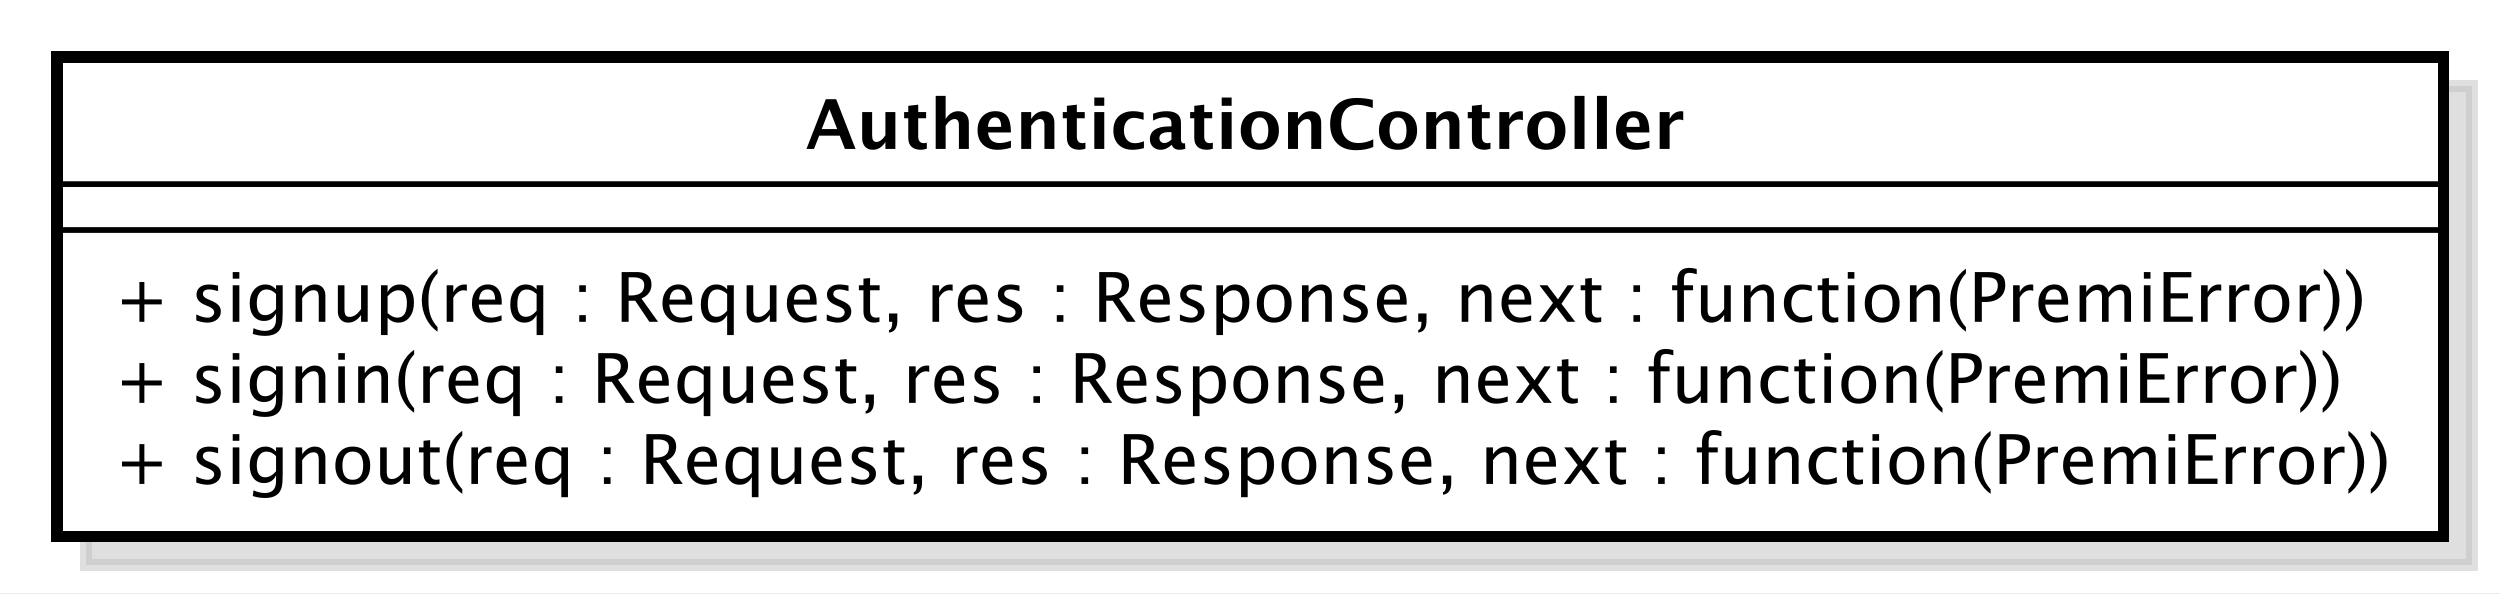 <?xml version="1.0" encoding="UTF-8"?>
<!DOCTYPE svg PUBLIC '-//W3C//DTD SVG 1.0//EN'
          'http://www.w3.org/TR/2001/REC-SVG-20010904/DTD/svg10.dtd'>
<svg xmlns:xlink="http://www.w3.org/1999/xlink" style="fill-opacity:1; color-rendering:auto; color-interpolation:auto; stroke:black; text-rendering:auto; stroke-linecap:square; stroke-miterlimit:10; stroke-opacity:1; shape-rendering:auto; fill:black; stroke-dasharray:none; font-weight:normal; stroke-width:1; font-family:&apos;Dialog&apos;; font-style:normal; stroke-linejoin:miter; font-size:12; stroke-dashoffset:0; image-rendering:auto;" width="581" height="138" xmlns="http://www.w3.org/2000/svg"
><rect width="100%" height="100%" fill="#808080" stroke="none"/><!--Generated by the Batik Graphics2D SVG Generator--><defs id="genericDefs"
  /><g
  ><defs id="defs1"
    ><linearGradient x1="142" gradientUnits="userSpaceOnUse" x2="558" y1="140" y2="224" id="linearGradient1" spreadMethod="pad"
      ><stop style="stop-opacity:1; stop-color:white;" offset="0%"
        /><stop style="stop-opacity:1; stop-color:white;" offset="100%"
      /></linearGradient
      ><clipPath clipPathUnits="userSpaceOnUse" id="clipPath1"
      ><path d="M0 0 L581 0 L581 138 L0 138 L0 0 Z"
      /></clipPath
      ><clipPath clipPathUnits="userSpaceOnUse" id="clipPath2"
      ><path d="M127 125 L562.75 125 L562.75 228.5 L127 228.5 L127 125 Z"
      /></clipPath
      ><clipPath clipPathUnits="userSpaceOnUse" id="clipPath3"
      ><path d="M132 130 L567.75 130 L567.75 233.5 L132 233.5 L132 130 Z"
      /></clipPath
      ><clipPath clipPathUnits="userSpaceOnUse" id="clipPath4"
      ><path d="M-20 -84.398 L415.75 -84.398 L415.75 19.102 L-20 19.102 L-20 -84.398 Z"
      /></clipPath
      ><clipPath clipPathUnits="userSpaceOnUse" id="clipPath5"
      ><path d="M-20 -70.266 L415.75 -70.266 L415.75 33.234 L-20 33.234 L-20 -70.266 Z"
      /></clipPath
      ><clipPath clipPathUnits="userSpaceOnUse" id="clipPath6"
      ><path d="M-20 -56.133 L415.75 -56.133 L415.75 47.367 L-20 47.367 L-20 -56.133 Z"
      /></clipPath
      ><clipPath clipPathUnits="userSpaceOnUse" id="clipPath7"
      ><path d="M-140.5 -26 L295.25 -26 L295.25 77.5 L-140.5 77.5 L-140.5 -26 Z"
      /></clipPath
    ></defs
    ><g style="fill:white; stroke:white;"
    ><rect x="0" y="0" width="581" style="clip-path:url(#clipPath1); stroke:none;" height="138"
    /></g
    ><g transform="scale(1.333,1.333) translate(-127,-125)" style="fill-opacity:0.502; fill:rgb(192,192,192); text-rendering:geometricPrecision; shape-rendering:crispEdges; stroke:rgb(192,192,192); stroke-width:2; stroke-opacity:0.502;"
    ><rect x="142" y="140" width="416" style="clip-path:url(#clipPath2); stroke:none;" height="83.531"
      /><rect x="142" y="140" width="416" style="fill:none; clip-path:url(#clipPath2);" height="83.531"
    /></g
    ><g transform="matrix(1.333,0,0,1.333,-176,-173.333)" style="fill:url(#linearGradient1); text-rendering:geometricPrecision; stroke-width:2; shape-rendering:crispEdges; stroke:url(#linearGradient1);"
    ><rect x="142" y="140" width="416" style="clip-path:url(#clipPath3); stroke:none;" height="83.531"
      /><rect x="142" y="140" width="416" style="clip-path:url(#clipPath3); fill:none; stroke:black;" height="83.531"
    /></g
    ><g style="text-rendering:optimizeLegibility; stroke-width:2; font-family:sans-serif;" transform="matrix(1.333,0,0,1.333,-176,-173.333) translate(152,214.398)"
    ><path d="M4.336 0 L4.336 -3.035 L1.301 -3.035 L1.301 -3.902 L4.336 -3.902 L4.336 -6.938 L5.203 -6.938 L5.203 -3.902 L8.238 -3.902 L8.238 -3.035 L5.203 -3.035 L5.203 0 ZM16.178 0.146 Q15.387 0.146 14.256 -0.223 L14.256 -1.283 Q15.387 -0.721 16.225 -0.721 Q16.723 -0.721 17.051 -0.99 Q17.379 -1.26 17.379 -1.664 Q17.379 -2.256 16.459 -2.643 L15.785 -2.93 Q14.291 -3.551 14.291 -4.717 Q14.291 -5.549 14.88 -6.026 Q15.469 -6.504 16.494 -6.504 Q17.027 -6.504 17.812 -6.357 L18.053 -6.311 L18.053 -5.35 Q17.086 -5.637 16.518 -5.637 Q15.404 -5.637 15.404 -4.828 Q15.404 -4.307 16.248 -3.949 L16.805 -3.715 Q17.748 -3.316 18.141 -2.874 Q18.533 -2.432 18.533 -1.77 Q18.533 -0.932 17.871 -0.393 Q17.209 0.146 16.178 0.146 ZM20.607 0 L20.607 -6.363 L21.762 -6.363 L21.762 0 ZM20.607 -7.518 L20.607 -8.672 L21.762 -8.672 L21.762 -7.518 ZM24.1 2.115 L24.234 1.113 Q25.236 1.588 26.209 1.588 Q28.16 1.588 28.16 -0.48 L28.16 -1.482 Q27.521 -0.146 26.062 -0.146 Q24.92 -0.146 24.246 -0.979 Q23.572 -1.81 23.572 -3.223 Q23.572 -4.676 24.34 -5.59 Q25.107 -6.504 26.326 -6.504 Q27.393 -6.504 28.16 -5.637 L28.16 -6.363 L29.32 -6.363 L29.32 -1.734 Q29.32 -0.24 29.165 0.477 Q29.01 1.195 28.582 1.652 Q27.826 2.455 26.232 2.455 Q25.119 2.455 24.1 2.115 ZM28.16 -2.203 L28.16 -4.846 Q27.398 -5.637 26.502 -5.637 Q25.705 -5.637 25.254 -4.998 Q24.803 -4.359 24.803 -3.246 Q24.803 -1.154 26.273 -1.154 Q27.275 -1.154 28.16 -2.203 ZM31.559 0 L31.559 -6.363 L32.713 -6.363 L32.713 -5.168 Q33.627 -6.504 34.951 -6.504 Q35.777 -6.504 36.27 -5.979 Q36.762 -5.455 36.762 -4.57 L36.762 0 L35.607 0 L35.607 -4.195 Q35.607 -4.904 35.399 -5.206 Q35.191 -5.508 34.711 -5.508 Q33.65 -5.508 32.713 -4.119 L32.713 0 ZM41.496 0.146 Q40.131 0.146 39.316 -0.759 Q38.502 -1.664 38.502 -3.182 Q38.502 -4.717 39.319 -5.61 Q40.137 -6.504 41.537 -6.504 Q42.938 -6.504 43.755 -5.61 Q44.572 -4.717 44.572 -3.193 Q44.572 -1.635 43.752 -0.744 Q42.932 0.146 41.496 0.146 ZM41.514 -0.721 Q43.348 -0.721 43.348 -3.193 Q43.348 -5.637 41.537 -5.637 Q39.732 -5.637 39.732 -3.182 Q39.732 -0.721 41.514 -0.721 ZM50.355 0 L50.355 -1.195 Q49.435 0.146 48.123 0.146 Q47.291 0.146 46.799 -0.378 Q46.307 -0.902 46.307 -1.793 L46.307 -6.363 L47.461 -6.363 L47.461 -2.168 Q47.461 -1.453 47.669 -1.151 Q47.877 -0.85 48.363 -0.85 Q49.418 -0.85 50.355 -2.238 L50.355 -6.363 L51.51 -6.363 L51.51 0 ZM55.734 0.146 Q54.855 0.146 54.363 -0.357 Q53.871 -0.861 53.871 -1.758 L53.871 -5.496 L53.074 -5.496 L53.074 -6.363 L53.871 -6.363 L53.871 -7.518 L55.025 -7.629 L55.025 -6.363 L56.69 -6.363 L56.69 -5.496 L55.025 -5.496 L55.025 -1.969 Q55.025 -0.721 56.103 -0.721 Q56.332 -0.721 56.66 -0.797 L56.66 0 Q56.127 0.146 55.734 0.146 ZM60.627 0.938 L60.627 1.734 Q59.361 0.873 58.62 -0.606 Q57.879 -2.086 57.879 -3.762 Q57.879 -5.432 58.62 -6.911 Q59.361 -8.391 60.627 -9.252 L60.627 -8.455 Q59.766 -7.518 59.399 -6.439 Q59.033 -5.361 59.033 -3.762 Q59.033 -2.156 59.399 -1.078 Q59.766 0 60.627 0.938 ZM62.215 0 L62.215 -6.363 L63.369 -6.363 L63.369 -5.168 Q64.055 -6.504 65.361 -6.504 Q65.537 -6.504 65.731 -6.475 L65.731 -5.396 Q65.432 -5.496 65.203 -5.496 Q64.107 -5.496 63.369 -4.195 L63.369 0 ZM71.789 -0.205 Q70.629 0.146 69.803 0.146 Q68.397 0.146 67.509 -0.788 Q66.621 -1.723 66.621 -3.211 Q66.621 -4.658 67.403 -5.584 Q68.186 -6.51 69.404 -6.51 Q70.559 -6.51 71.189 -5.689 Q71.818 -4.869 71.818 -3.357 L71.812 -3 L67.799 -3 Q68.051 -0.732 70.019 -0.732 Q70.74 -0.732 71.789 -1.119 ZM67.852 -3.867 L70.658 -3.867 Q70.658 -5.643 69.334 -5.643 Q68.004 -5.643 67.852 -3.867 ZM77.894 2.314 L77.894 -1.195 Q77.191 0.146 75.773 0.146 Q74.625 0.146 73.966 -0.691 Q73.307 -1.529 73.307 -2.982 Q73.307 -4.57 74.054 -5.537 Q74.801 -6.504 76.019 -6.504 Q77.15 -6.504 77.894 -5.637 L77.894 -6.363 L79.055 -6.363 L79.055 2.314 ZM77.894 -4.846 Q76.998 -5.637 76.195 -5.637 Q74.537 -5.637 74.537 -3.1 Q74.537 -0.867 76.014 -0.867 Q76.975 -0.867 77.894 -1.916 ZM85.324 0 L85.324 -1.154 L86.478 -1.154 L86.478 0 ZM85.324 -5.203 L85.324 -6.363 L86.478 -6.363 L86.478 -5.203 ZM92.719 0 L92.719 -8.672 L95.344 -8.672 Q96.592 -8.672 97.257 -8.121 Q97.922 -7.57 97.922 -6.521 Q97.922 -4.787 96.17 -4.061 L99.064 0 L97.553 0 L95.086 -3.668 L93.938 -3.668 L93.938 0 ZM93.938 -4.588 L94.336 -4.588 Q96.656 -4.588 96.656 -6.41 Q96.656 -7.752 94.711 -7.752 L93.938 -7.752 ZM105.006 -0.205 Q103.846 0.146 103.019 0.146 Q101.613 0.146 100.726 -0.788 Q99.838 -1.723 99.838 -3.211 Q99.838 -4.658 100.62 -5.584 Q101.402 -6.51 102.621 -6.51 Q103.775 -6.51 104.405 -5.689 Q105.035 -4.869 105.035 -3.357 L105.029 -3 L101.016 -3 Q101.268 -0.732 103.236 -0.732 Q103.957 -0.732 105.006 -1.119 ZM101.068 -3.867 L103.875 -3.867 Q103.875 -5.643 102.551 -5.643 Q101.221 -5.643 101.068 -3.867 ZM111.111 2.314 L111.111 -1.195 Q110.408 0.146 108.99 0.146 Q107.842 0.146 107.183 -0.691 Q106.523 -1.529 106.523 -2.982 Q106.523 -4.57 107.27 -5.537 Q108.018 -6.504 109.236 -6.504 Q110.367 -6.504 111.111 -5.637 L111.111 -6.363 L112.272 -6.363 L112.272 2.314 ZM111.111 -4.846 Q110.215 -5.637 109.412 -5.637 Q107.754 -5.637 107.754 -3.1 Q107.754 -0.867 109.231 -0.867 Q110.191 -0.867 111.111 -1.916 ZM118.559 0 L118.559 -1.195 Q117.639 0.146 116.326 0.146 Q115.494 0.146 115.002 -0.378 Q114.51 -0.902 114.51 -1.793 L114.51 -6.363 L115.664 -6.363 L115.664 -2.168 Q115.664 -1.453 115.872 -1.151 Q116.08 -0.85 116.566 -0.85 Q117.621 -0.85 118.559 -2.238 L118.559 -6.363 L119.713 -6.363 L119.713 0 ZM126.691 -0.205 Q125.531 0.146 124.705 0.146 Q123.299 0.146 122.411 -0.788 Q121.523 -1.723 121.523 -3.211 Q121.523 -4.658 122.306 -5.584 Q123.088 -6.51 124.307 -6.51 Q125.461 -6.51 126.091 -5.689 Q126.721 -4.869 126.721 -3.357 L126.715 -3 L122.701 -3 Q122.953 -0.732 124.922 -0.732 Q125.643 -0.732 126.691 -1.119 ZM122.754 -3.867 L125.561 -3.867 Q125.561 -5.643 124.236 -5.643 Q122.906 -5.643 122.754 -3.867 ZM130.4 0.146 Q129.609 0.146 128.478 -0.223 L128.478 -1.283 Q129.609 -0.721 130.447 -0.721 Q130.945 -0.721 131.273 -0.99 Q131.602 -1.26 131.602 -1.664 Q131.602 -2.256 130.682 -2.643 L130.008 -2.93 Q128.514 -3.551 128.514 -4.717 Q128.514 -5.549 129.102 -6.026 Q129.691 -6.504 130.717 -6.504 Q131.25 -6.504 132.035 -6.357 L132.275 -6.311 L132.275 -5.35 Q131.309 -5.637 130.74 -5.637 Q129.627 -5.637 129.627 -4.828 Q129.627 -4.307 130.471 -3.949 L131.027 -3.715 Q131.971 -3.316 132.363 -2.874 Q132.756 -2.432 132.756 -1.77 Q132.756 -0.932 132.094 -0.393 Q131.432 0.146 130.4 0.146 ZM136.74 0.146 Q135.861 0.146 135.369 -0.357 Q134.877 -0.861 134.877 -1.758 L134.877 -5.496 L134.08 -5.496 L134.08 -6.363 L134.877 -6.363 L134.877 -7.518 L136.031 -7.629 L136.031 -6.363 L137.695 -6.363 L137.695 -5.496 L136.031 -5.496 L136.031 -1.969 Q136.031 -0.721 137.109 -0.721 Q137.338 -0.721 137.666 -0.797 L137.666 0 Q137.133 0.146 136.74 0.146 ZM139.336 1.881 L139.336 1.447 Q139.898 1.289 139.898 0.117 L139.898 0 L139.336 0 L139.336 -1.447 L140.783 -1.447 L140.783 -0.193 Q140.783 1.734 139.336 1.881 ZM146.912 0 L146.912 -6.363 L148.066 -6.363 L148.066 -5.168 Q148.752 -6.504 150.059 -6.504 Q150.234 -6.504 150.428 -6.475 L150.428 -5.396 Q150.129 -5.496 149.9 -5.496 Q148.805 -5.496 148.066 -4.195 L148.066 0 ZM156.486 -0.205 Q155.326 0.146 154.5 0.146 Q153.094 0.146 152.206 -0.788 Q151.318 -1.723 151.318 -3.211 Q151.318 -4.658 152.101 -5.584 Q152.883 -6.51 154.102 -6.51 Q155.256 -6.51 155.886 -5.689 Q156.516 -4.869 156.516 -3.357 L156.51 -3 L152.496 -3 Q152.748 -0.732 154.717 -0.732 Q155.438 -0.732 156.486 -1.119 ZM152.549 -3.867 L155.356 -3.867 Q155.356 -5.643 154.031 -5.643 Q152.701 -5.643 152.549 -3.867 ZM160.195 0.146 Q159.404 0.146 158.273 -0.223 L158.273 -1.283 Q159.404 -0.721 160.242 -0.721 Q160.74 -0.721 161.068 -0.99 Q161.397 -1.26 161.397 -1.664 Q161.397 -2.256 160.477 -2.643 L159.803 -2.93 Q158.309 -3.551 158.309 -4.717 Q158.309 -5.549 158.898 -6.026 Q159.486 -6.504 160.512 -6.504 Q161.045 -6.504 161.83 -6.357 L162.07 -6.311 L162.07 -5.35 Q161.103 -5.637 160.535 -5.637 Q159.422 -5.637 159.422 -4.828 Q159.422 -4.307 160.266 -3.949 L160.822 -3.715 Q161.766 -3.316 162.158 -2.874 Q162.551 -2.432 162.551 -1.77 Q162.551 -0.932 161.889 -0.393 Q161.227 0.146 160.195 0.146 ZM168.586 0 L168.586 -1.154 L169.74 -1.154 L169.74 0 ZM168.586 -5.203 L168.586 -6.363 L169.74 -6.363 L169.74 -5.203 ZM175.981 0 L175.981 -8.672 L178.606 -8.672 Q179.853 -8.672 180.519 -8.121 Q181.184 -7.57 181.184 -6.521 Q181.184 -4.787 179.432 -4.061 L182.326 0 L180.815 0 L178.348 -3.668 L177.199 -3.668 L177.199 0 ZM177.199 -4.588 L177.598 -4.588 Q179.918 -4.588 179.918 -6.41 Q179.918 -7.752 177.973 -7.752 L177.199 -7.752 ZM188.268 -0.205 Q187.107 0.146 186.281 0.146 Q184.875 0.146 183.987 -0.788 Q183.1 -1.723 183.1 -3.211 Q183.1 -4.658 183.882 -5.584 Q184.664 -6.51 185.883 -6.51 Q187.037 -6.51 187.667 -5.689 Q188.297 -4.869 188.297 -3.357 L188.291 -3 L184.277 -3 Q184.529 -0.732 186.498 -0.732 Q187.219 -0.732 188.268 -1.119 ZM184.33 -3.867 L187.137 -3.867 Q187.137 -5.643 185.812 -5.643 Q184.482 -5.643 184.33 -3.867 ZM191.977 0.146 Q191.185 0.146 190.055 -0.223 L190.055 -1.283 Q191.185 -0.721 192.023 -0.721 Q192.522 -0.721 192.85 -0.99 Q193.178 -1.26 193.178 -1.664 Q193.178 -2.256 192.258 -2.643 L191.584 -2.93 Q190.09 -3.551 190.09 -4.717 Q190.09 -5.549 190.679 -6.026 Q191.268 -6.504 192.293 -6.504 Q192.826 -6.504 193.611 -6.357 L193.852 -6.311 L193.852 -5.35 Q192.885 -5.637 192.316 -5.637 Q191.203 -5.637 191.203 -4.828 Q191.203 -4.307 192.047 -3.949 L192.603 -3.715 Q193.547 -3.316 193.94 -2.874 Q194.332 -2.432 194.332 -1.77 Q194.332 -0.932 193.67 -0.393 Q193.008 0.146 191.977 0.146 ZM196.406 2.314 L196.406 -6.363 L197.56 -6.363 L197.56 -5.168 Q198.269 -6.504 199.688 -6.504 Q200.836 -6.504 201.495 -5.666 Q202.154 -4.828 202.154 -3.375 Q202.154 -1.793 201.407 -0.823 Q200.66 0.146 199.441 0.146 Q198.31 0.146 197.56 -0.721 L197.56 2.314 ZM197.56 -1.518 Q198.451 -0.721 199.26 -0.721 Q200.924 -0.721 200.924 -3.258 Q200.924 -5.496 199.447 -5.496 Q198.481 -5.496 197.56 -4.447 ZM206.449 0.146 Q205.084 0.146 204.269 -0.759 Q203.455 -1.664 203.455 -3.182 Q203.455 -4.717 204.273 -5.61 Q205.09 -6.504 206.49 -6.504 Q207.891 -6.504 208.708 -5.61 Q209.525 -4.717 209.525 -3.193 Q209.525 -1.635 208.705 -0.744 Q207.885 0.146 206.449 0.146 ZM206.467 -0.721 Q208.301 -0.721 208.301 -3.193 Q208.301 -5.637 206.49 -5.637 Q204.685 -5.637 204.685 -3.182 Q204.685 -0.721 206.467 -0.721 ZM211.33 0 L211.33 -6.363 L212.484 -6.363 L212.484 -5.168 Q213.398 -6.504 214.723 -6.504 Q215.549 -6.504 216.041 -5.979 Q216.533 -5.455 216.533 -4.57 L216.533 0 L215.379 0 L215.379 -4.195 Q215.379 -4.904 215.171 -5.206 Q214.963 -5.508 214.482 -5.508 Q213.422 -5.508 212.484 -4.119 L212.484 0 ZM220.465 0.146 Q219.674 0.146 218.543 -0.223 L218.543 -1.283 Q219.674 -0.721 220.512 -0.721 Q221.01 -0.721 221.338 -0.99 Q221.666 -1.26 221.666 -1.664 Q221.666 -2.256 220.746 -2.643 L220.072 -2.93 Q218.578 -3.551 218.578 -4.717 Q218.578 -5.549 219.167 -6.026 Q219.756 -6.504 220.781 -6.504 Q221.315 -6.504 222.1 -6.357 L222.34 -6.311 L222.34 -5.35 Q221.373 -5.637 220.805 -5.637 Q219.691 -5.637 219.691 -4.828 Q219.691 -4.307 220.535 -3.949 L221.092 -3.715 Q222.035 -3.316 222.428 -2.874 Q222.82 -2.432 222.82 -1.77 Q222.82 -0.932 222.158 -0.393 Q221.496 0.146 220.465 0.146 ZM229.559 -0.205 Q228.398 0.146 227.572 0.146 Q226.166 0.146 225.278 -0.788 Q224.391 -1.723 224.391 -3.211 Q224.391 -4.658 225.173 -5.584 Q225.955 -6.51 227.174 -6.51 Q228.328 -6.51 228.958 -5.689 Q229.588 -4.869 229.588 -3.357 L229.582 -3 L225.568 -3 Q225.82 -0.732 227.789 -0.732 Q228.51 -0.732 229.559 -1.119 ZM225.621 -3.867 L228.428 -3.867 Q228.428 -5.643 227.103 -5.643 Q225.773 -5.643 225.621 -3.867 ZM231.598 1.881 L231.598 1.447 Q232.16 1.289 232.16 0.117 L232.16 0 L231.598 0 L231.598 -1.447 L233.045 -1.447 L233.045 -0.193 Q233.045 1.734 231.598 1.881 ZM239.174 0 L239.174 -6.363 L240.328 -6.363 L240.328 -5.168 Q241.242 -6.504 242.566 -6.504 Q243.393 -6.504 243.885 -5.979 Q244.377 -5.455 244.377 -4.57 L244.377 0 L243.223 0 L243.223 -4.195 Q243.223 -4.904 243.015 -5.206 Q242.807 -5.508 242.326 -5.508 Q241.266 -5.508 240.328 -4.119 L240.328 0 ZM251.285 -0.205 Q250.125 0.146 249.299 0.146 Q247.893 0.146 247.005 -0.788 Q246.117 -1.723 246.117 -3.211 Q246.117 -4.658 246.899 -5.584 Q247.682 -6.51 248.9 -6.51 Q250.055 -6.51 250.685 -5.689 Q251.315 -4.869 251.315 -3.357 L251.309 -3 L247.295 -3 Q247.547 -0.732 249.516 -0.732 Q250.236 -0.732 251.285 -1.119 ZM247.348 -3.867 L250.154 -3.867 Q250.154 -5.643 248.83 -5.643 Q247.5 -5.643 247.348 -3.867 ZM252.668 0 L255.088 -3.287 L252.738 -6.363 L254.109 -6.363 L255.967 -3.914 L257.648 -6.363 L258.773 -6.363 L256.57 -3.135 L258.967 0 L257.596 0 L255.68 -2.519 L253.828 0 ZM262.576 0.146 Q261.697 0.146 261.205 -0.357 Q260.713 -0.861 260.713 -1.758 L260.713 -5.496 L259.916 -5.496 L259.916 -6.363 L260.713 -6.363 L260.713 -7.518 L261.867 -7.629 L261.867 -6.363 L263.531 -6.363 L263.531 -5.496 L261.867 -5.496 L261.867 -1.969 Q261.867 -0.721 262.945 -0.721 Q263.174 -0.721 263.502 -0.797 L263.502 0 Q262.969 0.146 262.576 0.146 ZM269.115 0 L269.115 -1.154 L270.269 -1.154 L270.269 0 ZM269.115 -5.203 L269.115 -6.363 L270.269 -6.363 L270.269 -5.203 ZM277.922 -5.496 L277.922 0 L276.762 0 L276.762 -5.496 L275.859 -5.496 L275.859 -6.363 L276.762 -6.363 L276.762 -7.125 Q276.762 -9.398 278.836 -9.398 Q279.416 -9.398 280.154 -9.205 L280.154 -8.291 Q279.375 -8.531 278.906 -8.531 Q278.338 -8.531 278.13 -8.259 Q277.922 -7.986 277.922 -7.248 L277.922 -6.363 L279.51 -6.363 L279.51 -5.496 ZM284.935 0 L284.935 -1.195 Q284.016 0.146 282.703 0.146 Q281.871 0.146 281.379 -0.378 Q280.887 -0.902 280.887 -1.793 L280.887 -6.363 L282.041 -6.363 L282.041 -2.168 Q282.041 -1.453 282.249 -1.151 Q282.457 -0.85 282.943 -0.85 Q283.998 -0.85 284.935 -2.238 L284.935 -6.363 L286.09 -6.363 L286.09 0 ZM288.404 0 L288.404 -6.363 L289.559 -6.363 L289.559 -5.168 Q290.473 -6.504 291.797 -6.504 Q292.623 -6.504 293.115 -5.979 Q293.607 -5.455 293.607 -4.57 L293.607 0 L292.453 0 L292.453 -4.195 Q292.453 -4.904 292.245 -5.206 Q292.037 -5.508 291.557 -5.508 Q290.496 -5.508 289.559 -4.119 L289.559 0 ZM298.336 0.146 Q297.047 0.146 296.197 -0.809 Q295.348 -1.764 295.348 -3.217 Q295.348 -4.769 296.188 -5.637 Q297.029 -6.504 298.535 -6.504 Q299.279 -6.504 300.199 -6.299 L300.199 -5.332 Q299.221 -5.619 298.606 -5.619 Q297.721 -5.619 297.185 -4.954 Q296.648 -4.289 296.648 -3.182 Q296.648 -2.109 297.199 -1.447 Q297.75 -0.785 298.641 -0.785 Q299.432 -0.785 300.269 -1.19 L300.269 -0.193 Q299.15 0.146 298.336 0.146 ZM303.908 0.146 Q303.029 0.146 302.537 -0.357 Q302.045 -0.861 302.045 -1.758 L302.045 -5.496 L301.248 -5.496 L301.248 -6.363 L302.045 -6.363 L302.045 -7.518 L303.199 -7.629 L303.199 -6.363 L304.863 -6.363 L304.863 -5.496 L303.199 -5.496 L303.199 -1.969 Q303.199 -0.721 304.277 -0.721 Q304.506 -0.721 304.834 -0.797 L304.834 0 Q304.301 0.146 303.908 0.146 ZM306.486 0 L306.486 -6.363 L307.641 -6.363 L307.641 0 ZM306.486 -7.518 L306.486 -8.672 L307.641 -8.672 L307.641 -7.518 ZM312.445 0.146 Q311.08 0.146 310.266 -0.759 Q309.451 -1.664 309.451 -3.182 Q309.451 -4.717 310.269 -5.61 Q311.086 -6.504 312.486 -6.504 Q313.887 -6.504 314.704 -5.61 Q315.522 -4.717 315.522 -3.193 Q315.522 -1.635 314.701 -0.744 Q313.881 0.146 312.445 0.146 ZM312.463 -0.721 Q314.297 -0.721 314.297 -3.193 Q314.297 -5.637 312.486 -5.637 Q310.682 -5.637 310.682 -3.182 Q310.682 -0.721 312.463 -0.721 ZM317.326 0 L317.326 -6.363 L318.481 -6.363 L318.481 -5.168 Q319.394 -6.504 320.719 -6.504 Q321.545 -6.504 322.037 -5.979 Q322.529 -5.455 322.529 -4.57 L322.529 0 L321.375 0 L321.375 -4.195 Q321.375 -4.904 321.167 -5.206 Q320.959 -5.508 320.478 -5.508 Q319.418 -5.508 318.481 -4.119 L318.481 0 ZM327.088 0.938 L327.088 1.734 Q325.822 0.873 325.081 -0.606 Q324.34 -2.086 324.34 -3.762 Q324.34 -5.432 325.081 -6.911 Q325.822 -8.391 327.088 -9.252 L327.088 -8.455 Q326.227 -7.518 325.86 -6.439 Q325.494 -5.361 325.494 -3.762 Q325.494 -2.156 325.86 -1.078 Q326.227 0 327.088 0.938 ZM328.641 0 L328.641 -8.672 L331.002 -8.672 Q332.572 -8.672 333.258 -8.142 Q333.943 -7.611 333.943 -6.398 Q333.943 -5.016 333.006 -4.231 Q332.068 -3.445 330.404 -3.445 L329.859 -3.445 L329.859 0 ZM329.859 -4.377 L330.357 -4.377 Q331.453 -4.377 332.051 -4.881 Q332.648 -5.385 332.648 -6.305 Q332.648 -7.084 332.18 -7.418 Q331.711 -7.752 330.615 -7.752 L329.859 -7.752 ZM335.309 0 L335.309 -6.363 L336.463 -6.363 L336.463 -5.168 Q337.148 -6.504 338.455 -6.504 Q338.631 -6.504 338.824 -6.475 L338.824 -5.396 Q338.525 -5.496 338.297 -5.496 Q337.201 -5.496 336.463 -4.195 L336.463 0 ZM344.883 -0.205 Q343.723 0.146 342.897 0.146 Q341.49 0.146 340.603 -0.788 Q339.715 -1.723 339.715 -3.211 Q339.715 -4.658 340.497 -5.584 Q341.279 -6.51 342.498 -6.51 Q343.652 -6.51 344.282 -5.689 Q344.912 -4.869 344.912 -3.357 L344.906 -3 L340.893 -3 Q341.144 -0.732 343.113 -0.732 Q343.834 -0.732 344.883 -1.119 ZM340.945 -3.867 L343.752 -3.867 Q343.752 -5.643 342.428 -5.643 Q341.098 -5.643 340.945 -3.867 ZM346.904 0 L346.904 -6.363 L348.059 -6.363 L348.059 -5.168 Q348.902 -6.504 350.227 -6.504 Q351.504 -6.504 351.967 -5.168 Q352.787 -6.51 354.1 -6.51 Q354.943 -6.51 355.406 -6.015 Q355.869 -5.519 355.869 -4.629 L355.869 0 L354.709 0 L354.709 -4.447 Q354.709 -5.537 353.848 -5.537 Q352.951 -5.537 351.967 -4.266 L351.967 0 L350.807 0 L350.807 -4.447 Q350.807 -5.543 349.928 -5.543 Q349.055 -5.543 348.059 -4.266 L348.059 0 ZM358.107 0 L358.107 -6.363 L359.262 -6.363 L359.262 0 ZM358.107 -7.518 L358.107 -8.672 L359.262 -8.672 L359.262 -7.518 ZM361.541 0 L361.541 -8.672 L366.387 -8.672 L366.387 -7.752 L362.772 -7.752 L362.772 -4.969 L365.801 -4.969 L365.801 -4.061 L362.772 -4.061 L362.772 -0.92 L366.639 -0.92 L366.639 0 ZM368.08 0 L368.08 -6.363 L369.234 -6.363 L369.234 -5.168 Q369.92 -6.504 371.227 -6.504 Q371.402 -6.504 371.596 -6.475 L371.596 -5.396 Q371.297 -5.496 371.068 -5.496 Q369.973 -5.496 369.234 -4.195 L369.234 0 ZM372.99 0 L372.99 -6.363 L374.144 -6.363 L374.144 -5.168 Q374.83 -6.504 376.137 -6.504 Q376.312 -6.504 376.506 -6.475 L376.506 -5.396 Q376.207 -5.496 375.978 -5.496 Q374.883 -5.496 374.144 -4.195 L374.144 0 ZM380.391 0.146 Q379.025 0.146 378.211 -0.759 Q377.397 -1.664 377.397 -3.182 Q377.397 -4.717 378.214 -5.61 Q379.031 -6.504 380.432 -6.504 Q381.832 -6.504 382.649 -5.61 Q383.467 -4.717 383.467 -3.193 Q383.467 -1.635 382.647 -0.744 Q381.826 0.146 380.391 0.146 ZM380.408 -0.721 Q382.242 -0.721 382.242 -3.193 Q382.242 -5.637 380.432 -5.637 Q378.627 -5.637 378.627 -3.182 Q378.627 -0.721 380.408 -0.721 ZM385.272 0 L385.272 -6.363 L386.426 -6.363 L386.426 -5.168 Q387.111 -6.504 388.418 -6.504 Q388.594 -6.504 388.787 -6.475 L388.787 -5.396 Q388.488 -5.496 388.26 -5.496 Q387.164 -5.496 386.426 -4.195 L386.426 0 ZM389.461 0.938 L389.461 1.734 Q390.727 0.873 391.468 -0.606 Q392.209 -2.086 392.209 -3.762 Q392.209 -5.432 391.468 -6.911 Q390.727 -8.391 389.461 -9.252 L389.461 -8.455 Q390.322 -7.518 390.688 -6.439 Q391.055 -5.361 391.055 -3.762 Q391.055 -2.156 390.688 -1.078 Q390.322 0 389.461 0.938 ZM393.363 0.938 L393.363 1.734 Q394.629 0.873 395.37 -0.606 Q396.111 -2.086 396.111 -3.762 Q396.111 -5.432 395.37 -6.911 Q394.629 -8.391 393.363 -9.252 L393.363 -8.455 Q394.225 -7.518 394.591 -6.439 Q394.957 -5.361 394.957 -3.762 Q394.957 -2.156 394.591 -1.078 Q394.225 0 393.363 0.938 Z" style="clip-path:url(#clipPath4); stroke:none;"
    /></g
    ><g style="text-rendering:optimizeLegibility; stroke-width:2; font-family:sans-serif;" transform="matrix(1.333,0,0,1.333,-176,-173.333) translate(152,200.266)"
    ><path d="M4.336 0 L4.336 -3.035 L1.301 -3.035 L1.301 -3.902 L4.336 -3.902 L4.336 -6.938 L5.203 -6.938 L5.203 -3.902 L8.238 -3.902 L8.238 -3.035 L5.203 -3.035 L5.203 0 ZM16.178 0.146 Q15.387 0.146 14.256 -0.223 L14.256 -1.283 Q15.387 -0.721 16.225 -0.721 Q16.723 -0.721 17.051 -0.99 Q17.379 -1.26 17.379 -1.664 Q17.379 -2.256 16.459 -2.643 L15.785 -2.93 Q14.291 -3.551 14.291 -4.717 Q14.291 -5.549 14.88 -6.026 Q15.469 -6.504 16.494 -6.504 Q17.027 -6.504 17.812 -6.357 L18.053 -6.311 L18.053 -5.35 Q17.086 -5.637 16.518 -5.637 Q15.404 -5.637 15.404 -4.828 Q15.404 -4.307 16.248 -3.949 L16.805 -3.715 Q17.748 -3.316 18.141 -2.874 Q18.533 -2.432 18.533 -1.77 Q18.533 -0.932 17.871 -0.393 Q17.209 0.146 16.178 0.146 ZM20.607 0 L20.607 -6.363 L21.762 -6.363 L21.762 0 ZM20.607 -7.518 L20.607 -8.672 L21.762 -8.672 L21.762 -7.518 ZM24.1 2.115 L24.234 1.113 Q25.236 1.588 26.209 1.588 Q28.16 1.588 28.16 -0.48 L28.16 -1.482 Q27.521 -0.146 26.062 -0.146 Q24.92 -0.146 24.246 -0.979 Q23.572 -1.81 23.572 -3.223 Q23.572 -4.676 24.34 -5.59 Q25.107 -6.504 26.326 -6.504 Q27.393 -6.504 28.16 -5.637 L28.16 -6.363 L29.32 -6.363 L29.32 -1.734 Q29.32 -0.24 29.165 0.477 Q29.01 1.195 28.582 1.652 Q27.826 2.455 26.232 2.455 Q25.119 2.455 24.1 2.115 ZM28.16 -2.203 L28.16 -4.846 Q27.398 -5.637 26.502 -5.637 Q25.705 -5.637 25.254 -4.998 Q24.803 -4.359 24.803 -3.246 Q24.803 -1.154 26.273 -1.154 Q27.275 -1.154 28.16 -2.203 ZM31.559 0 L31.559 -6.363 L32.713 -6.363 L32.713 -5.168 Q33.627 -6.504 34.951 -6.504 Q35.777 -6.504 36.27 -5.979 Q36.762 -5.455 36.762 -4.57 L36.762 0 L35.607 0 L35.607 -4.195 Q35.607 -4.904 35.399 -5.206 Q35.191 -5.508 34.711 -5.508 Q33.65 -5.508 32.713 -4.119 L32.713 0 ZM39.006 0 L39.006 -6.363 L40.16 -6.363 L40.16 0 ZM39.006 -7.518 L39.006 -8.672 L40.16 -8.672 L40.16 -7.518 ZM42.475 0 L42.475 -6.363 L43.629 -6.363 L43.629 -5.168 Q44.543 -6.504 45.867 -6.504 Q46.693 -6.504 47.185 -5.979 Q47.678 -5.455 47.678 -4.57 L47.678 0 L46.523 0 L46.523 -4.195 Q46.523 -4.904 46.315 -5.206 Q46.107 -5.508 45.627 -5.508 Q44.566 -5.508 43.629 -4.119 L43.629 0 ZM52.236 0.938 L52.236 1.734 Q50.971 0.873 50.23 -0.606 Q49.488 -2.086 49.488 -3.762 Q49.488 -5.432 50.23 -6.911 Q50.971 -8.391 52.236 -9.252 L52.236 -8.455 Q51.375 -7.518 51.009 -6.439 Q50.643 -5.361 50.643 -3.762 Q50.643 -2.156 51.009 -1.078 Q51.375 0 52.236 0.938 ZM53.824 0 L53.824 -6.363 L54.978 -6.363 L54.978 -5.168 Q55.664 -6.504 56.971 -6.504 Q57.147 -6.504 57.34 -6.475 L57.34 -5.396 Q57.041 -5.496 56.812 -5.496 Q55.717 -5.496 54.978 -4.195 L54.978 0 ZM63.398 -0.205 Q62.238 0.146 61.412 0.146 Q60.006 0.146 59.118 -0.788 Q58.23 -1.723 58.23 -3.211 Q58.23 -4.658 59.013 -5.584 Q59.795 -6.51 61.014 -6.51 Q62.168 -6.51 62.798 -5.689 Q63.428 -4.869 63.428 -3.357 L63.422 -3 L59.408 -3 Q59.66 -0.732 61.629 -0.732 Q62.35 -0.732 63.398 -1.119 ZM59.461 -3.867 L62.268 -3.867 Q62.268 -5.643 60.943 -5.643 Q59.613 -5.643 59.461 -3.867 ZM69.504 2.314 L69.504 -1.195 Q68.801 0.146 67.383 0.146 Q66.234 0.146 65.575 -0.691 Q64.916 -1.529 64.916 -2.982 Q64.916 -4.57 65.663 -5.537 Q66.41 -6.504 67.629 -6.504 Q68.76 -6.504 69.504 -5.637 L69.504 -6.363 L70.664 -6.363 L70.664 2.314 ZM69.504 -4.846 Q68.607 -5.637 67.805 -5.637 Q66.147 -5.637 66.147 -3.1 Q66.147 -0.867 67.623 -0.867 Q68.584 -0.867 69.504 -1.916 ZM76.934 0 L76.934 -1.154 L78.088 -1.154 L78.088 0 ZM76.934 -5.203 L76.934 -6.363 L78.088 -6.363 L78.088 -5.203 ZM84.328 0 L84.328 -8.672 L86.953 -8.672 Q88.201 -8.672 88.866 -8.121 Q89.531 -7.57 89.531 -6.521 Q89.531 -4.787 87.779 -4.061 L90.674 0 L89.162 0 L86.695 -3.668 L85.547 -3.668 L85.547 0 ZM85.547 -4.588 L85.945 -4.588 Q88.266 -4.588 88.266 -6.41 Q88.266 -7.752 86.32 -7.752 L85.547 -7.752 ZM96.615 -0.205 Q95.455 0.146 94.629 0.146 Q93.223 0.146 92.335 -0.788 Q91.447 -1.723 91.447 -3.211 Q91.447 -4.658 92.23 -5.584 Q93.012 -6.51 94.231 -6.51 Q95.385 -6.51 96.015 -5.689 Q96.644 -4.869 96.644 -3.357 L96.639 -3 L92.625 -3 Q92.877 -0.732 94.846 -0.732 Q95.566 -0.732 96.615 -1.119 ZM92.678 -3.867 L95.484 -3.867 Q95.484 -5.643 94.16 -5.643 Q92.83 -5.643 92.678 -3.867 ZM102.721 2.314 L102.721 -1.195 Q102.018 0.146 100.6 0.146 Q99.451 0.146 98.792 -0.691 Q98.133 -1.529 98.133 -2.982 Q98.133 -4.57 98.88 -5.537 Q99.627 -6.504 100.846 -6.504 Q101.977 -6.504 102.721 -5.637 L102.721 -6.363 L103.881 -6.363 L103.881 2.314 ZM102.721 -4.846 Q101.824 -5.637 101.022 -5.637 Q99.363 -5.637 99.363 -3.1 Q99.363 -0.867 100.84 -0.867 Q101.801 -0.867 102.721 -1.916 ZM110.168 0 L110.168 -1.195 Q109.248 0.146 107.936 0.146 Q107.103 0.146 106.611 -0.378 Q106.119 -0.902 106.119 -1.793 L106.119 -6.363 L107.273 -6.363 L107.273 -2.168 Q107.273 -1.453 107.481 -1.151 Q107.689 -0.85 108.176 -0.85 Q109.231 -0.85 110.168 -2.238 L110.168 -6.363 L111.322 -6.363 L111.322 0 ZM118.301 -0.205 Q117.141 0.146 116.314 0.146 Q114.908 0.146 114.02 -0.788 Q113.133 -1.723 113.133 -3.211 Q113.133 -4.658 113.915 -5.584 Q114.697 -6.51 115.916 -6.51 Q117.07 -6.51 117.7 -5.689 Q118.33 -4.869 118.33 -3.357 L118.324 -3 L114.311 -3 Q114.562 -0.732 116.531 -0.732 Q117.252 -0.732 118.301 -1.119 ZM114.363 -3.867 L117.17 -3.867 Q117.17 -5.643 115.846 -5.643 Q114.516 -5.643 114.363 -3.867 ZM122.01 0.146 Q121.219 0.146 120.088 -0.223 L120.088 -1.283 Q121.219 -0.721 122.057 -0.721 Q122.555 -0.721 122.883 -0.99 Q123.211 -1.26 123.211 -1.664 Q123.211 -2.256 122.291 -2.643 L121.617 -2.93 Q120.123 -3.551 120.123 -4.717 Q120.123 -5.549 120.712 -6.026 Q121.301 -6.504 122.326 -6.504 Q122.859 -6.504 123.644 -6.357 L123.885 -6.311 L123.885 -5.35 Q122.918 -5.637 122.35 -5.637 Q121.236 -5.637 121.236 -4.828 Q121.236 -4.307 122.08 -3.949 L122.637 -3.715 Q123.58 -3.316 123.973 -2.874 Q124.365 -2.432 124.365 -1.77 Q124.365 -0.932 123.703 -0.393 Q123.041 0.146 122.01 0.146 ZM128.35 0.146 Q127.471 0.146 126.978 -0.357 Q126.486 -0.861 126.486 -1.758 L126.486 -5.496 L125.689 -5.496 L125.689 -6.363 L126.486 -6.363 L126.486 -7.518 L127.641 -7.629 L127.641 -6.363 L129.305 -6.363 L129.305 -5.496 L127.641 -5.496 L127.641 -1.969 Q127.641 -0.721 128.719 -0.721 Q128.947 -0.721 129.275 -0.797 L129.275 0 Q128.742 0.146 128.35 0.146 ZM130.945 1.881 L130.945 1.447 Q131.508 1.289 131.508 0.117 L131.508 0 L130.945 0 L130.945 -1.447 L132.393 -1.447 L132.393 -0.193 Q132.393 1.734 130.945 1.881 ZM138.522 0 L138.522 -6.363 L139.676 -6.363 L139.676 -5.168 Q140.361 -6.504 141.668 -6.504 Q141.844 -6.504 142.037 -6.475 L142.037 -5.396 Q141.738 -5.496 141.51 -5.496 Q140.414 -5.496 139.676 -4.195 L139.676 0 ZM148.096 -0.205 Q146.935 0.146 146.109 0.146 Q144.703 0.146 143.815 -0.788 Q142.928 -1.723 142.928 -3.211 Q142.928 -4.658 143.71 -5.584 Q144.492 -6.51 145.711 -6.51 Q146.865 -6.51 147.495 -5.689 Q148.125 -4.869 148.125 -3.357 L148.119 -3 L144.106 -3 Q144.357 -0.732 146.326 -0.732 Q147.047 -0.732 148.096 -1.119 ZM144.158 -3.867 L146.965 -3.867 Q146.965 -5.643 145.641 -5.643 Q144.31 -5.643 144.158 -3.867 ZM151.805 0.146 Q151.014 0.146 149.883 -0.223 L149.883 -1.283 Q151.014 -0.721 151.852 -0.721 Q152.35 -0.721 152.678 -0.99 Q153.006 -1.26 153.006 -1.664 Q153.006 -2.256 152.086 -2.643 L151.412 -2.93 Q149.918 -3.551 149.918 -4.717 Q149.918 -5.549 150.507 -6.026 Q151.096 -6.504 152.121 -6.504 Q152.654 -6.504 153.44 -6.357 L153.68 -6.311 L153.68 -5.35 Q152.713 -5.637 152.144 -5.637 Q151.031 -5.637 151.031 -4.828 Q151.031 -4.307 151.875 -3.949 L152.432 -3.715 Q153.375 -3.316 153.768 -2.874 Q154.16 -2.432 154.16 -1.77 Q154.16 -0.932 153.498 -0.393 Q152.836 0.146 151.805 0.146 ZM160.195 0 L160.195 -1.154 L161.35 -1.154 L161.35 0 ZM160.195 -5.203 L160.195 -6.363 L161.35 -6.363 L161.35 -5.203 ZM167.59 0 L167.59 -8.672 L170.215 -8.672 Q171.463 -8.672 172.128 -8.121 Q172.793 -7.57 172.793 -6.521 Q172.793 -4.787 171.041 -4.061 L173.935 0 L172.424 0 L169.957 -3.668 L168.809 -3.668 L168.809 0 ZM168.809 -4.588 L169.207 -4.588 Q171.527 -4.588 171.527 -6.41 Q171.527 -7.752 169.582 -7.752 L168.809 -7.752 ZM179.877 -0.205 Q178.717 0.146 177.891 0.146 Q176.484 0.146 175.597 -0.788 Q174.709 -1.723 174.709 -3.211 Q174.709 -4.658 175.491 -5.584 Q176.273 -6.51 177.492 -6.51 Q178.647 -6.51 179.276 -5.689 Q179.906 -4.869 179.906 -3.357 L179.9 -3 L175.887 -3 Q176.139 -0.732 178.107 -0.732 Q178.828 -0.732 179.877 -1.119 ZM175.94 -3.867 L178.746 -3.867 Q178.746 -5.643 177.422 -5.643 Q176.092 -5.643 175.94 -3.867 ZM183.586 0.146 Q182.795 0.146 181.664 -0.223 L181.664 -1.283 Q182.795 -0.721 183.633 -0.721 Q184.131 -0.721 184.459 -0.99 Q184.787 -1.26 184.787 -1.664 Q184.787 -2.256 183.867 -2.643 L183.193 -2.93 Q181.699 -3.551 181.699 -4.717 Q181.699 -5.549 182.288 -6.026 Q182.877 -6.504 183.902 -6.504 Q184.435 -6.504 185.221 -6.357 L185.461 -6.311 L185.461 -5.35 Q184.494 -5.637 183.926 -5.637 Q182.812 -5.637 182.812 -4.828 Q182.812 -4.307 183.656 -3.949 L184.213 -3.715 Q185.156 -3.316 185.549 -2.874 Q185.941 -2.432 185.941 -1.77 Q185.941 -0.932 185.279 -0.393 Q184.617 0.146 183.586 0.146 ZM188.016 2.314 L188.016 -6.363 L189.17 -6.363 L189.17 -5.168 Q189.879 -6.504 191.297 -6.504 Q192.445 -6.504 193.105 -5.666 Q193.764 -4.828 193.764 -3.375 Q193.764 -1.793 193.017 -0.823 Q192.269 0.146 191.051 0.146 Q189.92 0.146 189.17 -0.721 L189.17 2.314 ZM189.17 -1.518 Q190.06 -0.721 190.869 -0.721 Q192.533 -0.721 192.533 -3.258 Q192.533 -5.496 191.057 -5.496 Q190.09 -5.496 189.17 -4.447 ZM198.059 0.146 Q196.693 0.146 195.879 -0.759 Q195.065 -1.664 195.065 -3.182 Q195.065 -4.717 195.882 -5.61 Q196.699 -6.504 198.1 -6.504 Q199.5 -6.504 200.317 -5.61 Q201.135 -4.717 201.135 -3.193 Q201.135 -1.635 200.315 -0.744 Q199.494 0.146 198.059 0.146 ZM198.076 -0.721 Q199.91 -0.721 199.91 -3.193 Q199.91 -5.637 198.1 -5.637 Q196.295 -5.637 196.295 -3.182 Q196.295 -0.721 198.076 -0.721 ZM202.94 0 L202.94 -6.363 L204.094 -6.363 L204.094 -5.168 Q205.008 -6.504 206.332 -6.504 Q207.158 -6.504 207.65 -5.979 Q208.143 -5.455 208.143 -4.57 L208.143 0 L206.988 0 L206.988 -4.195 Q206.988 -4.904 206.78 -5.206 Q206.572 -5.508 206.092 -5.508 Q205.031 -5.508 204.094 -4.119 L204.094 0 ZM212.074 0.146 Q211.283 0.146 210.152 -0.223 L210.152 -1.283 Q211.283 -0.721 212.121 -0.721 Q212.619 -0.721 212.947 -0.99 Q213.275 -1.26 213.275 -1.664 Q213.275 -2.256 212.356 -2.643 L211.682 -2.93 Q210.188 -3.551 210.188 -4.717 Q210.188 -5.549 210.776 -6.026 Q211.365 -6.504 212.391 -6.504 Q212.924 -6.504 213.709 -6.357 L213.949 -6.311 L213.949 -5.35 Q212.982 -5.637 212.414 -5.637 Q211.301 -5.637 211.301 -4.828 Q211.301 -4.307 212.144 -3.949 L212.701 -3.715 Q213.644 -3.316 214.037 -2.874 Q214.43 -2.432 214.43 -1.77 Q214.43 -0.932 213.768 -0.393 Q213.106 0.146 212.074 0.146 ZM221.168 -0.205 Q220.008 0.146 219.182 0.146 Q217.775 0.146 216.888 -0.788 Q216 -1.723 216 -3.211 Q216 -4.658 216.782 -5.584 Q217.565 -6.51 218.783 -6.51 Q219.938 -6.51 220.567 -5.689 Q221.197 -4.869 221.197 -3.357 L221.191 -3 L217.178 -3 Q217.43 -0.732 219.398 -0.732 Q220.119 -0.732 221.168 -1.119 ZM217.231 -3.867 L220.037 -3.867 Q220.037 -5.643 218.713 -5.643 Q217.383 -5.643 217.231 -3.867 ZM223.207 1.881 L223.207 1.447 Q223.769 1.289 223.769 0.117 L223.769 0 L223.207 0 L223.207 -1.447 L224.654 -1.447 L224.654 -0.193 Q224.654 1.734 223.207 1.881 ZM230.783 0 L230.783 -6.363 L231.938 -6.363 L231.938 -5.168 Q232.852 -6.504 234.176 -6.504 Q235.002 -6.504 235.494 -5.979 Q235.986 -5.455 235.986 -4.57 L235.986 0 L234.832 0 L234.832 -4.195 Q234.832 -4.904 234.624 -5.206 Q234.416 -5.508 233.935 -5.508 Q232.875 -5.508 231.938 -4.119 L231.938 0 ZM242.894 -0.205 Q241.734 0.146 240.908 0.146 Q239.502 0.146 238.614 -0.788 Q237.727 -1.723 237.727 -3.211 Q237.727 -4.658 238.509 -5.584 Q239.291 -6.51 240.51 -6.51 Q241.664 -6.51 242.294 -5.689 Q242.924 -4.869 242.924 -3.357 L242.918 -3 L238.904 -3 Q239.156 -0.732 241.125 -0.732 Q241.846 -0.732 242.894 -1.119 ZM238.957 -3.867 L241.764 -3.867 Q241.764 -5.643 240.44 -5.643 Q239.109 -5.643 238.957 -3.867 ZM244.277 0 L246.697 -3.287 L244.348 -6.363 L245.719 -6.363 L247.576 -3.914 L249.258 -6.363 L250.383 -6.363 L248.18 -3.135 L250.576 0 L249.205 0 L247.289 -2.519 L245.438 0 ZM254.185 0.146 Q253.307 0.146 252.815 -0.357 Q252.322 -0.861 252.322 -1.758 L252.322 -5.496 L251.525 -5.496 L251.525 -6.363 L252.322 -6.363 L252.322 -7.518 L253.477 -7.629 L253.477 -6.363 L255.141 -6.363 L255.141 -5.496 L253.477 -5.496 L253.477 -1.969 Q253.477 -0.721 254.555 -0.721 Q254.783 -0.721 255.111 -0.797 L255.111 0 Q254.578 0.146 254.185 0.146 ZM260.725 0 L260.725 -1.154 L261.879 -1.154 L261.879 0 ZM260.725 -5.203 L260.725 -6.363 L261.879 -6.363 L261.879 -5.203 ZM269.531 -5.496 L269.531 0 L268.371 0 L268.371 -5.496 L267.469 -5.496 L267.469 -6.363 L268.371 -6.363 L268.371 -7.125 Q268.371 -9.398 270.445 -9.398 Q271.025 -9.398 271.764 -9.205 L271.764 -8.291 Q270.984 -8.531 270.516 -8.531 Q269.947 -8.531 269.739 -8.259 Q269.531 -7.986 269.531 -7.248 L269.531 -6.363 L271.119 -6.363 L271.119 -5.496 ZM276.545 0 L276.545 -1.195 Q275.625 0.146 274.312 0.146 Q273.481 0.146 272.988 -0.378 Q272.496 -0.902 272.496 -1.793 L272.496 -6.363 L273.65 -6.363 L273.65 -2.168 Q273.65 -1.453 273.858 -1.151 Q274.066 -0.85 274.553 -0.85 Q275.607 -0.85 276.545 -2.238 L276.545 -6.363 L277.699 -6.363 L277.699 0 ZM280.014 0 L280.014 -6.363 L281.168 -6.363 L281.168 -5.168 Q282.082 -6.504 283.406 -6.504 Q284.232 -6.504 284.725 -5.979 Q285.217 -5.455 285.217 -4.57 L285.217 0 L284.062 0 L284.062 -4.195 Q284.062 -4.904 283.854 -5.206 Q283.647 -5.508 283.166 -5.508 Q282.106 -5.508 281.168 -4.119 L281.168 0 ZM289.945 0.146 Q288.656 0.146 287.807 -0.809 Q286.957 -1.764 286.957 -3.217 Q286.957 -4.769 287.798 -5.637 Q288.639 -6.504 290.144 -6.504 Q290.889 -6.504 291.809 -6.299 L291.809 -5.332 Q290.83 -5.619 290.215 -5.619 Q289.33 -5.619 288.794 -4.954 Q288.258 -4.289 288.258 -3.182 Q288.258 -2.109 288.809 -1.447 Q289.359 -0.785 290.25 -0.785 Q291.041 -0.785 291.879 -1.19 L291.879 -0.193 Q290.76 0.146 289.945 0.146 ZM295.518 0.146 Q294.639 0.146 294.147 -0.357 Q293.654 -0.861 293.654 -1.758 L293.654 -5.496 L292.857 -5.496 L292.857 -6.363 L293.654 -6.363 L293.654 -7.518 L294.809 -7.629 L294.809 -6.363 L296.473 -6.363 L296.473 -5.496 L294.809 -5.496 L294.809 -1.969 Q294.809 -0.721 295.887 -0.721 Q296.115 -0.721 296.443 -0.797 L296.443 0 Q295.91 0.146 295.518 0.146 ZM298.096 0 L298.096 -6.363 L299.25 -6.363 L299.25 0 ZM298.096 -7.518 L298.096 -8.672 L299.25 -8.672 L299.25 -7.518 ZM304.055 0.146 Q302.69 0.146 301.875 -0.759 Q301.06 -1.664 301.06 -3.182 Q301.06 -4.717 301.878 -5.61 Q302.695 -6.504 304.096 -6.504 Q305.496 -6.504 306.313 -5.61 Q307.131 -4.717 307.131 -3.193 Q307.131 -1.635 306.31 -0.744 Q305.49 0.146 304.055 0.146 ZM304.072 -0.721 Q305.906 -0.721 305.906 -3.193 Q305.906 -5.637 304.096 -5.637 Q302.291 -5.637 302.291 -3.182 Q302.291 -0.721 304.072 -0.721 ZM308.935 0 L308.935 -6.363 L310.09 -6.363 L310.09 -5.168 Q311.004 -6.504 312.328 -6.504 Q313.154 -6.504 313.647 -5.979 Q314.139 -5.455 314.139 -4.57 L314.139 0 L312.984 0 L312.984 -4.195 Q312.984 -4.904 312.776 -5.206 Q312.568 -5.508 312.088 -5.508 Q311.027 -5.508 310.09 -4.119 L310.09 0 ZM318.697 0.938 L318.697 1.734 Q317.432 0.873 316.69 -0.606 Q315.949 -2.086 315.949 -3.762 Q315.949 -5.432 316.69 -6.911 Q317.432 -8.391 318.697 -9.252 L318.697 -8.455 Q317.836 -7.518 317.47 -6.439 Q317.103 -5.361 317.103 -3.762 Q317.103 -2.156 317.47 -1.078 Q317.836 0 318.697 0.938 ZM320.25 0 L320.25 -8.672 L322.611 -8.672 Q324.182 -8.672 324.867 -8.142 Q325.553 -7.611 325.553 -6.398 Q325.553 -5.016 324.615 -4.231 Q323.678 -3.445 322.014 -3.445 L321.469 -3.445 L321.469 0 ZM321.469 -4.377 L321.967 -4.377 Q323.062 -4.377 323.66 -4.881 Q324.258 -5.385 324.258 -6.305 Q324.258 -7.084 323.789 -7.418 Q323.32 -7.752 322.225 -7.752 L321.469 -7.752 ZM326.918 0 L326.918 -6.363 L328.072 -6.363 L328.072 -5.168 Q328.758 -6.504 330.065 -6.504 Q330.24 -6.504 330.434 -6.475 L330.434 -5.396 Q330.135 -5.496 329.906 -5.496 Q328.81 -5.496 328.072 -4.195 L328.072 0 ZM336.492 -0.205 Q335.332 0.146 334.506 0.146 Q333.1 0.146 332.212 -0.788 Q331.324 -1.723 331.324 -3.211 Q331.324 -4.658 332.106 -5.584 Q332.889 -6.51 334.107 -6.51 Q335.262 -6.51 335.892 -5.689 Q336.522 -4.869 336.522 -3.357 L336.516 -3 L332.502 -3 Q332.754 -0.732 334.723 -0.732 Q335.443 -0.732 336.492 -1.119 ZM332.555 -3.867 L335.361 -3.867 Q335.361 -5.643 334.037 -5.643 Q332.707 -5.643 332.555 -3.867 ZM338.514 0 L338.514 -6.363 L339.668 -6.363 L339.668 -5.168 Q340.512 -6.504 341.836 -6.504 Q343.113 -6.504 343.576 -5.168 Q344.397 -6.51 345.709 -6.51 Q346.553 -6.51 347.016 -6.015 Q347.478 -5.519 347.478 -4.629 L347.478 0 L346.318 0 L346.318 -4.447 Q346.318 -5.537 345.457 -5.537 Q344.56 -5.537 343.576 -4.266 L343.576 0 L342.416 0 L342.416 -4.447 Q342.416 -5.543 341.537 -5.543 Q340.664 -5.543 339.668 -4.266 L339.668 0 ZM349.717 0 L349.717 -6.363 L350.871 -6.363 L350.871 0 ZM349.717 -7.518 L349.717 -8.672 L350.871 -8.672 L350.871 -7.518 ZM353.15 0 L353.15 -8.672 L357.996 -8.672 L357.996 -7.752 L354.381 -7.752 L354.381 -4.969 L357.41 -4.969 L357.41 -4.061 L354.381 -4.061 L354.381 -0.92 L358.248 -0.92 L358.248 0 ZM359.69 0 L359.69 -6.363 L360.844 -6.363 L360.844 -5.168 Q361.529 -6.504 362.836 -6.504 Q363.012 -6.504 363.205 -6.475 L363.205 -5.396 Q362.906 -5.496 362.678 -5.496 Q361.582 -5.496 360.844 -4.195 L360.844 0 ZM364.6 0 L364.6 -6.363 L365.754 -6.363 L365.754 -5.168 Q366.44 -6.504 367.746 -6.504 Q367.922 -6.504 368.115 -6.475 L368.115 -5.396 Q367.816 -5.496 367.588 -5.496 Q366.492 -5.496 365.754 -4.195 L365.754 0 ZM372 0.146 Q370.635 0.146 369.82 -0.759 Q369.006 -1.664 369.006 -3.182 Q369.006 -4.717 369.823 -5.61 Q370.641 -6.504 372.041 -6.504 Q373.441 -6.504 374.259 -5.61 Q375.076 -4.717 375.076 -3.193 Q375.076 -1.635 374.256 -0.744 Q373.435 0.146 372 0.146 ZM372.018 -0.721 Q373.852 -0.721 373.852 -3.193 Q373.852 -5.637 372.041 -5.637 Q370.236 -5.637 370.236 -3.182 Q370.236 -0.721 372.018 -0.721 ZM376.881 0 L376.881 -6.363 L378.035 -6.363 L378.035 -5.168 Q378.721 -6.504 380.027 -6.504 Q380.203 -6.504 380.397 -6.475 L380.397 -5.396 Q380.098 -5.496 379.869 -5.496 Q378.773 -5.496 378.035 -4.195 L378.035 0 ZM381.07 0.938 L381.07 1.734 Q382.336 0.873 383.077 -0.606 Q383.818 -2.086 383.818 -3.762 Q383.818 -5.432 383.077 -6.911 Q382.336 -8.391 381.07 -9.252 L381.07 -8.455 Q381.932 -7.518 382.298 -6.439 Q382.664 -5.361 382.664 -3.762 Q382.664 -2.156 382.298 -1.078 Q381.932 0 381.07 0.938 ZM384.973 0.938 L384.973 1.734 Q386.238 0.873 386.979 -0.606 Q387.721 -2.086 387.721 -3.762 Q387.721 -5.432 386.979 -6.911 Q386.238 -8.391 384.973 -9.252 L384.973 -8.455 Q385.834 -7.518 386.2 -6.439 Q386.566 -5.361 386.566 -3.762 Q386.566 -2.156 386.2 -1.078 Q385.834 0 384.973 0.938 Z" style="clip-path:url(#clipPath5); stroke:none;"
    /></g
    ><g style="text-rendering:optimizeLegibility; stroke-width:2; font-family:sans-serif;" transform="matrix(1.333,0,0,1.333,-176,-173.333) translate(152,186.133)"
    ><path d="M4.336 0 L4.336 -3.035 L1.301 -3.035 L1.301 -3.902 L4.336 -3.902 L4.336 -6.938 L5.203 -6.938 L5.203 -3.902 L8.238 -3.902 L8.238 -3.035 L5.203 -3.035 L5.203 0 ZM16.178 0.146 Q15.387 0.146 14.256 -0.223 L14.256 -1.283 Q15.387 -0.721 16.225 -0.721 Q16.723 -0.721 17.051 -0.99 Q17.379 -1.26 17.379 -1.664 Q17.379 -2.256 16.459 -2.643 L15.785 -2.93 Q14.291 -3.551 14.291 -4.717 Q14.291 -5.549 14.88 -6.026 Q15.469 -6.504 16.494 -6.504 Q17.027 -6.504 17.812 -6.357 L18.053 -6.311 L18.053 -5.35 Q17.086 -5.637 16.518 -5.637 Q15.404 -5.637 15.404 -4.828 Q15.404 -4.307 16.248 -3.949 L16.805 -3.715 Q17.748 -3.316 18.141 -2.874 Q18.533 -2.432 18.533 -1.77 Q18.533 -0.932 17.871 -0.393 Q17.209 0.146 16.178 0.146 ZM20.607 0 L20.607 -6.363 L21.762 -6.363 L21.762 0 ZM20.607 -7.518 L20.607 -8.672 L21.762 -8.672 L21.762 -7.518 ZM24.1 2.115 L24.234 1.113 Q25.236 1.588 26.209 1.588 Q28.16 1.588 28.16 -0.48 L28.16 -1.482 Q27.521 -0.146 26.062 -0.146 Q24.92 -0.146 24.246 -0.979 Q23.572 -1.81 23.572 -3.223 Q23.572 -4.676 24.34 -5.59 Q25.107 -6.504 26.326 -6.504 Q27.393 -6.504 28.16 -5.637 L28.16 -6.363 L29.32 -6.363 L29.32 -1.734 Q29.32 -0.24 29.165 0.477 Q29.01 1.195 28.582 1.652 Q27.826 2.455 26.232 2.455 Q25.119 2.455 24.1 2.115 ZM28.16 -2.203 L28.16 -4.846 Q27.398 -5.637 26.502 -5.637 Q25.705 -5.637 25.254 -4.998 Q24.803 -4.359 24.803 -3.246 Q24.803 -1.154 26.273 -1.154 Q27.275 -1.154 28.16 -2.203 ZM31.559 0 L31.559 -6.363 L32.713 -6.363 L32.713 -5.168 Q33.627 -6.504 34.951 -6.504 Q35.777 -6.504 36.27 -5.979 Q36.762 -5.455 36.762 -4.57 L36.762 0 L35.607 0 L35.607 -4.195 Q35.607 -4.904 35.399 -5.206 Q35.191 -5.508 34.711 -5.508 Q33.65 -5.508 32.713 -4.119 L32.713 0 ZM42.984 0 L42.984 -1.195 Q42.065 0.146 40.752 0.146 Q39.92 0.146 39.428 -0.378 Q38.935 -0.902 38.935 -1.793 L38.935 -6.363 L40.09 -6.363 L40.09 -2.168 Q40.09 -1.453 40.298 -1.151 Q40.506 -0.85 40.992 -0.85 Q42.047 -0.85 42.984 -2.238 L42.984 -6.363 L44.139 -6.363 L44.139 0 ZM46.453 2.314 L46.453 -6.363 L47.607 -6.363 L47.607 -5.168 Q48.316 -6.504 49.734 -6.504 Q50.883 -6.504 51.542 -5.666 Q52.201 -4.828 52.201 -3.375 Q52.201 -1.793 51.454 -0.823 Q50.707 0.146 49.488 0.146 Q48.357 0.146 47.607 -0.721 L47.607 2.314 ZM47.607 -1.518 Q48.498 -0.721 49.307 -0.721 Q50.971 -0.721 50.971 -3.258 Q50.971 -5.496 49.494 -5.496 Q48.527 -5.496 47.607 -4.447 ZM56.32 0.938 L56.32 1.734 Q55.055 0.873 54.313 -0.606 Q53.572 -2.086 53.572 -3.762 Q53.572 -5.432 54.313 -6.911 Q55.055 -8.391 56.32 -9.252 L56.32 -8.455 Q55.459 -7.518 55.093 -6.439 Q54.727 -5.361 54.727 -3.762 Q54.727 -2.156 55.093 -1.078 Q55.459 0 56.32 0.938 ZM57.908 0 L57.908 -6.363 L59.062 -6.363 L59.062 -5.168 Q59.748 -6.504 61.055 -6.504 Q61.23 -6.504 61.424 -6.475 L61.424 -5.396 Q61.125 -5.496 60.897 -5.496 Q59.801 -5.496 59.062 -4.195 L59.062 0 ZM67.482 -0.205 Q66.322 0.146 65.496 0.146 Q64.09 0.146 63.202 -0.788 Q62.315 -1.723 62.315 -3.211 Q62.315 -4.658 63.097 -5.584 Q63.879 -6.51 65.098 -6.51 Q66.252 -6.51 66.882 -5.689 Q67.512 -4.869 67.512 -3.357 L67.506 -3 L63.492 -3 Q63.744 -0.732 65.713 -0.732 Q66.434 -0.732 67.482 -1.119 ZM63.545 -3.867 L66.352 -3.867 Q66.352 -5.643 65.027 -5.643 Q63.697 -5.643 63.545 -3.867 ZM73.588 2.314 L73.588 -1.195 Q72.885 0.146 71.467 0.146 Q70.318 0.146 69.659 -0.691 Q69 -1.529 69 -2.982 Q69 -4.57 69.747 -5.537 Q70.494 -6.504 71.713 -6.504 Q72.844 -6.504 73.588 -5.637 L73.588 -6.363 L74.748 -6.363 L74.748 2.314 ZM73.588 -4.846 Q72.691 -5.637 71.889 -5.637 Q70.231 -5.637 70.231 -3.1 Q70.231 -0.867 71.707 -0.867 Q72.668 -0.867 73.588 -1.916 ZM81.018 0 L81.018 -1.154 L82.172 -1.154 L82.172 0 ZM81.018 -5.203 L81.018 -6.363 L82.172 -6.363 L82.172 -5.203 ZM88.412 0 L88.412 -8.672 L91.037 -8.672 Q92.285 -8.672 92.95 -8.121 Q93.615 -7.57 93.615 -6.521 Q93.615 -4.787 91.863 -4.061 L94.758 0 L93.246 0 L90.779 -3.668 L89.631 -3.668 L89.631 0 ZM89.631 -4.588 L90.029 -4.588 Q92.35 -4.588 92.35 -6.41 Q92.35 -7.752 90.404 -7.752 L89.631 -7.752 ZM100.699 -0.205 Q99.539 0.146 98.713 0.146 Q97.307 0.146 96.419 -0.788 Q95.531 -1.723 95.531 -3.211 Q95.531 -4.658 96.314 -5.584 Q97.096 -6.51 98.314 -6.51 Q99.469 -6.51 100.099 -5.689 Q100.728 -4.869 100.728 -3.357 L100.723 -3 L96.709 -3 Q96.961 -0.732 98.93 -0.732 Q99.65 -0.732 100.699 -1.119 ZM96.762 -3.867 L99.568 -3.867 Q99.568 -5.643 98.244 -5.643 Q96.914 -5.643 96.762 -3.867 ZM106.805 2.314 L106.805 -1.195 Q106.102 0.146 104.684 0.146 Q103.535 0.146 102.876 -0.691 Q102.217 -1.529 102.217 -2.982 Q102.217 -4.57 102.964 -5.537 Q103.711 -6.504 104.93 -6.504 Q106.061 -6.504 106.805 -5.637 L106.805 -6.363 L107.965 -6.363 L107.965 2.314 ZM106.805 -4.846 Q105.908 -5.637 105.106 -5.637 Q103.447 -5.637 103.447 -3.1 Q103.447 -0.867 104.924 -0.867 Q105.885 -0.867 106.805 -1.916 ZM114.252 0 L114.252 -1.195 Q113.332 0.146 112.019 0.146 Q111.188 0.146 110.695 -0.378 Q110.203 -0.902 110.203 -1.793 L110.203 -6.363 L111.357 -6.363 L111.357 -2.168 Q111.357 -1.453 111.565 -1.151 Q111.773 -0.85 112.26 -0.85 Q113.314 -0.85 114.252 -2.238 L114.252 -6.363 L115.406 -6.363 L115.406 0 ZM122.385 -0.205 Q121.225 0.146 120.398 0.146 Q118.992 0.146 118.105 -0.788 Q117.217 -1.723 117.217 -3.211 Q117.217 -4.658 117.999 -5.584 Q118.781 -6.51 120 -6.51 Q121.154 -6.51 121.784 -5.689 Q122.414 -4.869 122.414 -3.357 L122.408 -3 L118.394 -3 Q118.647 -0.732 120.615 -0.732 Q121.336 -0.732 122.385 -1.119 ZM118.447 -3.867 L121.254 -3.867 Q121.254 -5.643 119.93 -5.643 Q118.6 -5.643 118.447 -3.867 ZM126.094 0.146 Q125.303 0.146 124.172 -0.223 L124.172 -1.283 Q125.303 -0.721 126.141 -0.721 Q126.639 -0.721 126.967 -0.99 Q127.295 -1.26 127.295 -1.664 Q127.295 -2.256 126.375 -2.643 L125.701 -2.93 Q124.207 -3.551 124.207 -4.717 Q124.207 -5.549 124.796 -6.026 Q125.385 -6.504 126.41 -6.504 Q126.943 -6.504 127.728 -6.357 L127.969 -6.311 L127.969 -5.35 Q127.002 -5.637 126.434 -5.637 Q125.32 -5.637 125.32 -4.828 Q125.32 -4.307 126.164 -3.949 L126.721 -3.715 Q127.664 -3.316 128.057 -2.874 Q128.449 -2.432 128.449 -1.77 Q128.449 -0.932 127.787 -0.393 Q127.125 0.146 126.094 0.146 ZM132.434 0.146 Q131.555 0.146 131.062 -0.357 Q130.57 -0.861 130.57 -1.758 L130.57 -5.496 L129.773 -5.496 L129.773 -6.363 L130.57 -6.363 L130.57 -7.518 L131.725 -7.629 L131.725 -6.363 L133.389 -6.363 L133.389 -5.496 L131.725 -5.496 L131.725 -1.969 Q131.725 -0.721 132.803 -0.721 Q133.031 -0.721 133.359 -0.797 L133.359 0 Q132.826 0.146 132.434 0.146 ZM135.029 1.881 L135.029 1.447 Q135.592 1.289 135.592 0.117 L135.592 0 L135.029 0 L135.029 -1.447 L136.477 -1.447 L136.477 -0.193 Q136.477 1.734 135.029 1.881 ZM142.606 0 L142.606 -6.363 L143.76 -6.363 L143.76 -5.168 Q144.445 -6.504 145.752 -6.504 Q145.928 -6.504 146.121 -6.475 L146.121 -5.396 Q145.822 -5.496 145.594 -5.496 Q144.498 -5.496 143.76 -4.195 L143.76 0 ZM152.18 -0.205 Q151.019 0.146 150.193 0.146 Q148.787 0.146 147.899 -0.788 Q147.012 -1.723 147.012 -3.211 Q147.012 -4.658 147.794 -5.584 Q148.576 -6.51 149.795 -6.51 Q150.949 -6.51 151.579 -5.689 Q152.209 -4.869 152.209 -3.357 L152.203 -3 L148.19 -3 Q148.441 -0.732 150.41 -0.732 Q151.131 -0.732 152.18 -1.119 ZM148.242 -3.867 L151.049 -3.867 Q151.049 -5.643 149.725 -5.643 Q148.394 -5.643 148.242 -3.867 ZM155.889 0.146 Q155.098 0.146 153.967 -0.223 L153.967 -1.283 Q155.098 -0.721 155.935 -0.721 Q156.434 -0.721 156.762 -0.99 Q157.09 -1.26 157.09 -1.664 Q157.09 -2.256 156.17 -2.643 L155.496 -2.93 Q154.002 -3.551 154.002 -4.717 Q154.002 -5.549 154.591 -6.026 Q155.18 -6.504 156.205 -6.504 Q156.738 -6.504 157.523 -6.357 L157.764 -6.311 L157.764 -5.35 Q156.797 -5.637 156.228 -5.637 Q155.115 -5.637 155.115 -4.828 Q155.115 -4.307 155.959 -3.949 L156.516 -3.715 Q157.459 -3.316 157.852 -2.874 Q158.244 -2.432 158.244 -1.77 Q158.244 -0.932 157.582 -0.393 Q156.92 0.146 155.889 0.146 ZM164.279 0 L164.279 -1.154 L165.434 -1.154 L165.434 0 ZM164.279 -5.203 L164.279 -6.363 L165.434 -6.363 L165.434 -5.203 ZM171.674 0 L171.674 -8.672 L174.299 -8.672 Q175.547 -8.672 176.212 -8.121 Q176.877 -7.57 176.877 -6.521 Q176.877 -4.787 175.125 -4.061 L178.019 0 L176.508 0 L174.041 -3.668 L172.893 -3.668 L172.893 0 ZM172.893 -4.588 L173.291 -4.588 Q175.611 -4.588 175.611 -6.41 Q175.611 -7.752 173.666 -7.752 L172.893 -7.752 ZM183.961 -0.205 Q182.801 0.146 181.975 0.146 Q180.568 0.146 179.681 -0.788 Q178.793 -1.723 178.793 -3.211 Q178.793 -4.658 179.575 -5.584 Q180.357 -6.51 181.576 -6.51 Q182.731 -6.51 183.36 -5.689 Q183.99 -4.869 183.99 -3.357 L183.984 -3 L179.971 -3 Q180.223 -0.732 182.191 -0.732 Q182.912 -0.732 183.961 -1.119 ZM180.023 -3.867 L182.83 -3.867 Q182.83 -5.643 181.506 -5.643 Q180.176 -5.643 180.023 -3.867 ZM187.67 0.146 Q186.879 0.146 185.748 -0.223 L185.748 -1.283 Q186.879 -0.721 187.717 -0.721 Q188.215 -0.721 188.543 -0.99 Q188.871 -1.26 188.871 -1.664 Q188.871 -2.256 187.951 -2.643 L187.277 -2.93 Q185.783 -3.551 185.783 -4.717 Q185.783 -5.549 186.372 -6.026 Q186.961 -6.504 187.986 -6.504 Q188.519 -6.504 189.305 -6.357 L189.545 -6.311 L189.545 -5.35 Q188.578 -5.637 188.01 -5.637 Q186.897 -5.637 186.897 -4.828 Q186.897 -4.307 187.74 -3.949 L188.297 -3.715 Q189.24 -3.316 189.633 -2.874 Q190.025 -2.432 190.025 -1.77 Q190.025 -0.932 189.363 -0.393 Q188.701 0.146 187.67 0.146 ZM192.1 2.314 L192.1 -6.363 L193.254 -6.363 L193.254 -5.168 Q193.963 -6.504 195.381 -6.504 Q196.529 -6.504 197.189 -5.666 Q197.848 -4.828 197.848 -3.375 Q197.848 -1.793 197.101 -0.823 Q196.353 0.146 195.135 0.146 Q194.004 0.146 193.254 -0.721 L193.254 2.314 ZM193.254 -1.518 Q194.144 -0.721 194.953 -0.721 Q196.617 -0.721 196.617 -3.258 Q196.617 -5.496 195.141 -5.496 Q194.174 -5.496 193.254 -4.447 ZM202.143 0.146 Q200.777 0.146 199.963 -0.759 Q199.148 -1.664 199.148 -3.182 Q199.148 -4.717 199.966 -5.61 Q200.783 -6.504 202.184 -6.504 Q203.584 -6.504 204.401 -5.61 Q205.219 -4.717 205.219 -3.193 Q205.219 -1.635 204.398 -0.744 Q203.578 0.146 202.143 0.146 ZM202.16 -0.721 Q203.994 -0.721 203.994 -3.193 Q203.994 -5.637 202.184 -5.637 Q200.379 -5.637 200.379 -3.182 Q200.379 -0.721 202.16 -0.721 ZM207.023 0 L207.023 -6.363 L208.178 -6.363 L208.178 -5.168 Q209.092 -6.504 210.416 -6.504 Q211.242 -6.504 211.734 -5.979 Q212.227 -5.455 212.227 -4.57 L212.227 0 L211.072 0 L211.072 -4.195 Q211.072 -4.904 210.864 -5.206 Q210.656 -5.508 210.176 -5.508 Q209.115 -5.508 208.178 -4.119 L208.178 0 ZM216.158 0.146 Q215.367 0.146 214.236 -0.223 L214.236 -1.283 Q215.367 -0.721 216.205 -0.721 Q216.703 -0.721 217.031 -0.99 Q217.359 -1.26 217.359 -1.664 Q217.359 -2.256 216.44 -2.643 L215.766 -2.93 Q214.272 -3.551 214.272 -4.717 Q214.272 -5.549 214.86 -6.026 Q215.449 -6.504 216.475 -6.504 Q217.008 -6.504 217.793 -6.357 L218.033 -6.311 L218.033 -5.35 Q217.066 -5.637 216.498 -5.637 Q215.385 -5.637 215.385 -4.828 Q215.385 -4.307 216.228 -3.949 L216.785 -3.715 Q217.728 -3.316 218.121 -2.874 Q218.514 -2.432 218.514 -1.77 Q218.514 -0.932 217.852 -0.393 Q217.19 0.146 216.158 0.146 ZM225.252 -0.205 Q224.092 0.146 223.266 0.146 Q221.859 0.146 220.972 -0.788 Q220.084 -1.723 220.084 -3.211 Q220.084 -4.658 220.866 -5.584 Q221.648 -6.51 222.867 -6.51 Q224.022 -6.51 224.651 -5.689 Q225.281 -4.869 225.281 -3.357 L225.275 -3 L221.262 -3 Q221.514 -0.732 223.482 -0.732 Q224.203 -0.732 225.252 -1.119 ZM221.315 -3.867 L224.121 -3.867 Q224.121 -5.643 222.797 -5.643 Q221.467 -5.643 221.315 -3.867 ZM227.291 1.881 L227.291 1.447 Q227.853 1.289 227.853 0.117 L227.853 0 L227.291 0 L227.291 -1.447 L228.738 -1.447 L228.738 -0.193 Q228.738 1.734 227.291 1.881 ZM234.867 0 L234.867 -6.363 L236.022 -6.363 L236.022 -5.168 Q236.935 -6.504 238.26 -6.504 Q239.086 -6.504 239.578 -5.979 Q240.07 -5.455 240.07 -4.57 L240.07 0 L238.916 0 L238.916 -4.195 Q238.916 -4.904 238.708 -5.206 Q238.5 -5.508 238.019 -5.508 Q236.959 -5.508 236.022 -4.119 L236.022 0 ZM246.978 -0.205 Q245.818 0.146 244.992 0.146 Q243.586 0.146 242.698 -0.788 Q241.81 -1.723 241.81 -3.211 Q241.81 -4.658 242.593 -5.584 Q243.375 -6.51 244.594 -6.51 Q245.748 -6.51 246.378 -5.689 Q247.008 -4.869 247.008 -3.357 L247.002 -3 L242.988 -3 Q243.24 -0.732 245.209 -0.732 Q245.93 -0.732 246.978 -1.119 ZM243.041 -3.867 L245.848 -3.867 Q245.848 -5.643 244.523 -5.643 Q243.193 -5.643 243.041 -3.867 ZM248.361 0 L250.781 -3.287 L248.432 -6.363 L249.803 -6.363 L251.66 -3.914 L253.342 -6.363 L254.467 -6.363 L252.264 -3.135 L254.66 0 L253.289 0 L251.373 -2.519 L249.522 0 ZM258.269 0.146 Q257.391 0.146 256.898 -0.357 Q256.406 -0.861 256.406 -1.758 L256.406 -5.496 L255.609 -5.496 L255.609 -6.363 L256.406 -6.363 L256.406 -7.518 L257.56 -7.629 L257.56 -6.363 L259.225 -6.363 L259.225 -5.496 L257.56 -5.496 L257.56 -1.969 Q257.56 -0.721 258.639 -0.721 Q258.867 -0.721 259.195 -0.797 L259.195 0 Q258.662 0.146 258.269 0.146 ZM264.809 0 L264.809 -1.154 L265.963 -1.154 L265.963 0 ZM264.809 -5.203 L264.809 -6.363 L265.963 -6.363 L265.963 -5.203 ZM273.615 -5.496 L273.615 0 L272.455 0 L272.455 -5.496 L271.553 -5.496 L271.553 -6.363 L272.455 -6.363 L272.455 -7.125 Q272.455 -9.398 274.529 -9.398 Q275.109 -9.398 275.848 -9.205 L275.848 -8.291 Q275.068 -8.531 274.6 -8.531 Q274.031 -8.531 273.823 -8.259 Q273.615 -7.986 273.615 -7.248 L273.615 -6.363 L275.203 -6.363 L275.203 -5.496 ZM280.629 0 L280.629 -1.195 Q279.709 0.146 278.397 0.146 Q277.565 0.146 277.072 -0.378 Q276.58 -0.902 276.58 -1.793 L276.58 -6.363 L277.734 -6.363 L277.734 -2.168 Q277.734 -1.453 277.942 -1.151 Q278.15 -0.85 278.637 -0.85 Q279.691 -0.85 280.629 -2.238 L280.629 -6.363 L281.783 -6.363 L281.783 0 ZM284.098 0 L284.098 -6.363 L285.252 -6.363 L285.252 -5.168 Q286.166 -6.504 287.49 -6.504 Q288.316 -6.504 288.809 -5.979 Q289.301 -5.455 289.301 -4.57 L289.301 0 L288.147 0 L288.147 -4.195 Q288.147 -4.904 287.938 -5.206 Q287.731 -5.508 287.25 -5.508 Q286.19 -5.508 285.252 -4.119 L285.252 0 ZM294.029 0.146 Q292.74 0.146 291.891 -0.809 Q291.041 -1.764 291.041 -3.217 Q291.041 -4.769 291.882 -5.637 Q292.723 -6.504 294.228 -6.504 Q294.973 -6.504 295.893 -6.299 L295.893 -5.332 Q294.914 -5.619 294.299 -5.619 Q293.414 -5.619 292.878 -4.954 Q292.342 -4.289 292.342 -3.182 Q292.342 -2.109 292.893 -1.447 Q293.443 -0.785 294.334 -0.785 Q295.125 -0.785 295.963 -1.19 L295.963 -0.193 Q294.844 0.146 294.029 0.146 ZM299.602 0.146 Q298.723 0.146 298.231 -0.357 Q297.738 -0.861 297.738 -1.758 L297.738 -5.496 L296.941 -5.496 L296.941 -6.363 L297.738 -6.363 L297.738 -7.518 L298.893 -7.629 L298.893 -6.363 L300.557 -6.363 L300.557 -5.496 L298.893 -5.496 L298.893 -1.969 Q298.893 -0.721 299.971 -0.721 Q300.199 -0.721 300.527 -0.797 L300.527 0 Q299.994 0.146 299.602 0.146 ZM302.18 0 L302.18 -6.363 L303.334 -6.363 L303.334 0 ZM302.18 -7.518 L302.18 -8.672 L303.334 -8.672 L303.334 -7.518 ZM308.139 0.146 Q306.773 0.146 305.959 -0.759 Q305.144 -1.664 305.144 -3.182 Q305.144 -4.717 305.962 -5.61 Q306.779 -6.504 308.18 -6.504 Q309.58 -6.504 310.397 -5.61 Q311.215 -4.717 311.215 -3.193 Q311.215 -1.635 310.394 -0.744 Q309.574 0.146 308.139 0.146 ZM308.156 -0.721 Q309.99 -0.721 309.99 -3.193 Q309.99 -5.637 308.18 -5.637 Q306.375 -5.637 306.375 -3.182 Q306.375 -0.721 308.156 -0.721 ZM313.019 0 L313.019 -6.363 L314.174 -6.363 L314.174 -5.168 Q315.088 -6.504 316.412 -6.504 Q317.238 -6.504 317.731 -5.979 Q318.223 -5.455 318.223 -4.57 L318.223 0 L317.068 0 L317.068 -4.195 Q317.068 -4.904 316.86 -5.206 Q316.652 -5.508 316.172 -5.508 Q315.111 -5.508 314.174 -4.119 L314.174 0 ZM322.781 0.938 L322.781 1.734 Q321.516 0.873 320.774 -0.606 Q320.033 -2.086 320.033 -3.762 Q320.033 -5.432 320.774 -6.911 Q321.516 -8.391 322.781 -9.252 L322.781 -8.455 Q321.92 -7.518 321.554 -6.439 Q321.188 -5.361 321.188 -3.762 Q321.188 -2.156 321.554 -1.078 Q321.92 0 322.781 0.938 ZM324.334 0 L324.334 -8.672 L326.695 -8.672 Q328.266 -8.672 328.951 -8.142 Q329.637 -7.611 329.637 -6.398 Q329.637 -5.016 328.699 -4.231 Q327.762 -3.445 326.098 -3.445 L325.553 -3.445 L325.553 0 ZM325.553 -4.377 L326.051 -4.377 Q327.147 -4.377 327.744 -4.881 Q328.342 -5.385 328.342 -6.305 Q328.342 -7.084 327.873 -7.418 Q327.404 -7.752 326.309 -7.752 L325.553 -7.752 ZM331.002 0 L331.002 -6.363 L332.156 -6.363 L332.156 -5.168 Q332.842 -6.504 334.148 -6.504 Q334.324 -6.504 334.518 -6.475 L334.518 -5.396 Q334.219 -5.496 333.99 -5.496 Q332.894 -5.496 332.156 -4.195 L332.156 0 ZM340.576 -0.205 Q339.416 0.146 338.59 0.146 Q337.184 0.146 336.296 -0.788 Q335.408 -1.723 335.408 -3.211 Q335.408 -4.658 336.19 -5.584 Q336.973 -6.51 338.191 -6.51 Q339.346 -6.51 339.976 -5.689 Q340.606 -4.869 340.606 -3.357 L340.6 -3 L336.586 -3 Q336.838 -0.732 338.807 -0.732 Q339.527 -0.732 340.576 -1.119 ZM336.639 -3.867 L339.445 -3.867 Q339.445 -5.643 338.121 -5.643 Q336.791 -5.643 336.639 -3.867 ZM342.598 0 L342.598 -6.363 L343.752 -6.363 L343.752 -5.168 Q344.596 -6.504 345.92 -6.504 Q347.197 -6.504 347.66 -5.168 Q348.481 -6.51 349.793 -6.51 Q350.637 -6.51 351.1 -6.015 Q351.562 -5.519 351.562 -4.629 L351.562 0 L350.402 0 L350.402 -4.447 Q350.402 -5.537 349.541 -5.537 Q348.644 -5.537 347.66 -4.266 L347.66 0 L346.5 0 L346.5 -4.447 Q346.5 -5.543 345.621 -5.543 Q344.748 -5.543 343.752 -4.266 L343.752 0 ZM353.801 0 L353.801 -6.363 L354.955 -6.363 L354.955 0 ZM353.801 -7.518 L353.801 -8.672 L354.955 -8.672 L354.955 -7.518 ZM357.234 0 L357.234 -8.672 L362.08 -8.672 L362.08 -7.752 L358.465 -7.752 L358.465 -4.969 L361.494 -4.969 L361.494 -4.061 L358.465 -4.061 L358.465 -0.92 L362.332 -0.92 L362.332 0 ZM363.773 0 L363.773 -6.363 L364.928 -6.363 L364.928 -5.168 Q365.613 -6.504 366.92 -6.504 Q367.096 -6.504 367.289 -6.475 L367.289 -5.396 Q366.99 -5.496 366.762 -5.496 Q365.666 -5.496 364.928 -4.195 L364.928 0 ZM368.684 0 L368.684 -6.363 L369.838 -6.363 L369.838 -5.168 Q370.523 -6.504 371.83 -6.504 Q372.006 -6.504 372.199 -6.475 L372.199 -5.396 Q371.9 -5.496 371.672 -5.496 Q370.576 -5.496 369.838 -4.195 L369.838 0 ZM376.084 0.146 Q374.719 0.146 373.904 -0.759 Q373.09 -1.664 373.09 -3.182 Q373.09 -4.717 373.907 -5.61 Q374.725 -6.504 376.125 -6.504 Q377.525 -6.504 378.343 -5.61 Q379.16 -4.717 379.16 -3.193 Q379.16 -1.635 378.34 -0.744 Q377.519 0.146 376.084 0.146 ZM376.102 -0.721 Q377.935 -0.721 377.935 -3.193 Q377.935 -5.637 376.125 -5.637 Q374.32 -5.637 374.32 -3.182 Q374.32 -0.721 376.102 -0.721 ZM380.965 0 L380.965 -6.363 L382.119 -6.363 L382.119 -5.168 Q382.805 -6.504 384.111 -6.504 Q384.287 -6.504 384.481 -6.475 L384.481 -5.396 Q384.182 -5.496 383.953 -5.496 Q382.857 -5.496 382.119 -4.195 L382.119 0 ZM385.154 0.938 L385.154 1.734 Q386.42 0.873 387.161 -0.606 Q387.902 -2.086 387.902 -3.762 Q387.902 -5.432 387.161 -6.911 Q386.42 -8.391 385.154 -9.252 L385.154 -8.455 Q386.016 -7.518 386.382 -6.439 Q386.748 -5.361 386.748 -3.762 Q386.748 -2.156 386.382 -1.078 Q386.016 0 385.154 0.938 ZM389.057 0.938 L389.057 1.734 Q390.322 0.873 391.063 -0.606 Q391.805 -2.086 391.805 -3.762 Q391.805 -5.432 391.063 -6.911 Q390.322 -8.391 389.057 -9.252 L389.057 -8.455 Q389.918 -7.518 390.284 -6.439 Q390.65 -5.361 390.65 -3.762 Q390.65 -2.156 390.284 -1.078 Q389.918 0 389.057 0.938 Z" style="clip-path:url(#clipPath6); stroke:none;"
    /></g
    ><g style="font-family:sans-serif; text-rendering:optimizeLegibility;" transform="matrix(1.333,0,0,1.333,-176,-173.333)"
    ><line x1="142" x2="558" y1="170.133" style="fill:none; clip-path:url(#clipPath3);" y2="170.133"
      /><line x1="142" x2="558" y1="162.133" style="fill:none; clip-path:url(#clipPath3);" y2="162.133"
    /></g
    ><g style="text-rendering:optimizeLegibility; font-family:sans-serif; font-weight:bold;" transform="matrix(1.333,0,0,1.333,-176,-173.333) translate(272.5,156)"
    ><path d="M0.135 0 L3.51 -8.672 L5.314 -8.672 L8.69 0 L6.838 0 L5.936 -2.314 L2.35 -2.314 L1.447 0 ZM2.795 -3.469 L5.49 -3.469 L4.143 -6.926 ZM13.898 0 L13.898 -1.213 Q13.055 0.146 11.707 0.146 Q10.846 0.146 10.348 -0.398 Q9.85 -0.943 9.85 -1.887 L9.85 -6.434 L11.584 -6.434 L11.584 -2.314 Q11.584 -1.219 12.316 -1.219 Q13.137 -1.219 13.898 -2.385 L13.898 -6.434 L15.633 -6.434 L15.633 0 ZM21.117 -0.035 Q20.496 0.146 20.139 0.146 Q17.883 0.146 17.883 -1.963 L17.883 -5.35 L17.162 -5.35 L17.162 -6.434 L17.883 -6.434 L17.883 -7.518 L19.617 -7.717 L19.617 -6.434 L20.994 -6.434 L20.994 -5.35 L19.617 -5.35 L19.617 -2.191 Q19.617 -1.008 20.584 -1.008 Q20.807 -1.008 21.117 -1.09 ZM22.664 0 L22.664 -9.252 L24.398 -9.252 L24.398 -5.221 Q25.248 -6.58 26.59 -6.58 Q27.451 -6.58 27.949 -6.035 Q28.447 -5.49 28.447 -4.547 L28.447 0 L26.713 0 L26.713 -4.119 Q26.713 -5.215 25.986 -5.215 Q25.16 -5.215 24.398 -4.049 L24.398 0 ZM35.783 -0.217 Q34.547 0.146 33.44 0.146 Q31.828 0.146 30.896 -0.768 Q29.965 -1.682 29.965 -3.264 Q29.965 -4.758 30.817 -5.669 Q31.67 -6.58 33.07 -6.58 Q34.482 -6.58 35.133 -5.689 Q35.783 -4.799 35.783 -2.871 L31.793 -2.871 Q31.969 -1.031 33.815 -1.031 Q34.688 -1.031 35.783 -1.435 ZM31.77 -3.85 L34.078 -3.85 Q34.078 -5.496 33.018 -5.496 Q31.939 -5.496 31.77 -3.85 ZM37.576 0 L37.576 -6.434 L39.31 -6.434 L39.31 -5.221 Q40.16 -6.58 41.502 -6.58 Q42.363 -6.58 42.861 -6.035 Q43.359 -5.49 43.359 -4.547 L43.359 0 L41.625 0 L41.625 -4.119 Q41.625 -5.215 40.898 -5.215 Q40.072 -5.215 39.31 -4.049 L39.31 0 ZM48.773 -0.035 Q48.152 0.146 47.795 0.146 Q45.539 0.146 45.539 -1.963 L45.539 -5.35 L44.818 -5.35 L44.818 -6.434 L45.539 -6.434 L45.539 -7.518 L47.273 -7.717 L47.273 -6.434 L48.65 -6.434 L48.65 -5.35 L47.273 -5.35 L47.273 -2.191 Q47.273 -1.008 48.24 -1.008 Q48.463 -1.008 48.773 -1.09 ZM50.32 0 L50.32 -6.434 L52.055 -6.434 L52.055 0 ZM50.32 -7.518 L50.32 -8.965 L52.055 -8.965 L52.055 -7.518 ZM58.969 -0.141 Q57.891 0.146 56.971 0.146 Q55.43 0.146 54.536 -0.759 Q53.643 -1.664 53.643 -3.223 Q53.643 -4.799 54.562 -5.689 Q55.482 -6.58 57.105 -6.58 Q57.891 -6.58 58.916 -6.328 L58.916 -5.074 Q57.85 -5.42 57.211 -5.42 Q56.432 -5.42 55.957 -4.822 Q55.482 -4.225 55.482 -3.234 Q55.482 -2.221 55.995 -1.611 Q56.508 -1.002 57.363 -1.002 Q58.143 -1.002 58.969 -1.342 ZM63.762 -0.691 Q62.895 0.146 61.904 0.146 Q61.06 0.146 60.533 -0.369 Q60.006 -0.885 60.006 -1.705 Q60.006 -2.772 60.858 -3.349 Q61.711 -3.926 63.299 -3.926 L63.762 -3.926 L63.762 -4.512 Q63.762 -5.514 62.619 -5.514 Q61.605 -5.514 60.568 -4.939 L60.568 -6.135 Q61.746 -6.58 62.9 -6.58 Q65.426 -6.58 65.426 -4.57 L65.426 -1.723 Q65.426 -0.967 65.912 -0.967 Q66 -0.967 66.141 -0.99 L66.182 -0.018 Q65.631 0.146 65.209 0.146 Q64.143 0.146 63.838 -0.691 ZM63.762 -1.623 L63.762 -2.93 L63.352 -2.93 Q61.67 -2.93 61.67 -1.875 Q61.67 -1.518 61.913 -1.274 Q62.156 -1.031 62.514 -1.031 Q63.123 -1.031 63.762 -1.623 ZM70.981 -0.035 Q70.359 0.146 70.002 0.146 Q67.746 0.146 67.746 -1.963 L67.746 -5.35 L67.025 -5.35 L67.025 -6.434 L67.746 -6.434 L67.746 -7.518 L69.481 -7.717 L69.481 -6.434 L70.857 -6.434 L70.857 -5.35 L69.481 -5.35 L69.481 -2.191 Q69.481 -1.008 70.447 -1.008 Q70.67 -1.008 70.981 -1.09 ZM72.527 0 L72.527 -6.434 L74.262 -6.434 L74.262 0 ZM72.527 -7.518 L72.527 -8.965 L74.262 -8.965 L74.262 -7.518 ZM79.131 0.146 Q77.625 0.146 76.737 -0.765 Q75.85 -1.676 75.85 -3.217 Q75.85 -4.775 76.743 -5.678 Q77.637 -6.58 79.172 -6.58 Q80.713 -6.58 81.606 -5.678 Q82.5 -4.775 82.5 -3.228 Q82.5 -1.647 81.603 -0.75 Q80.707 0.146 79.131 0.146 ZM79.16 -0.938 Q80.654 -0.938 80.654 -3.228 Q80.654 -4.277 80.259 -4.887 Q79.863 -5.496 79.172 -5.496 Q78.486 -5.496 78.091 -4.887 Q77.695 -4.277 77.695 -3.217 Q77.695 -2.168 78.088 -1.553 Q78.481 -0.938 79.16 -0.938 ZM84.094 0 L84.094 -6.434 L85.828 -6.434 L85.828 -5.221 Q86.678 -6.58 88.019 -6.58 Q88.881 -6.58 89.379 -6.035 Q89.877 -5.49 89.877 -4.547 L89.877 0 L88.143 0 L88.143 -4.119 Q88.143 -5.215 87.416 -5.215 Q86.59 -5.215 85.828 -4.049 L85.828 0 ZM98.953 -0.346 Q97.693 0.217 95.947 0.217 Q93.814 0.217 92.625 -0.984 Q91.436 -2.186 91.436 -4.336 Q91.436 -6.527 92.634 -7.708 Q93.832 -8.889 96.053 -8.889 Q97.471 -8.889 98.871 -8.555 L98.871 -7.143 Q97.283 -7.699 96.211 -7.699 Q94.84 -7.699 94.096 -6.829 Q93.352 -5.959 93.352 -4.359 Q93.352 -2.789 94.151 -1.91 Q94.951 -1.031 96.375 -1.031 Q97.652 -1.031 98.953 -1.676 ZM103.225 0.146 Q101.719 0.146 100.831 -0.765 Q99.943 -1.676 99.943 -3.217 Q99.943 -4.775 100.837 -5.678 Q101.731 -6.58 103.266 -6.58 Q104.807 -6.58 105.7 -5.678 Q106.594 -4.775 106.594 -3.228 Q106.594 -1.647 105.697 -0.75 Q104.801 0.146 103.225 0.146 ZM103.254 -0.938 Q104.748 -0.938 104.748 -3.228 Q104.748 -4.277 104.353 -4.887 Q103.957 -5.496 103.266 -5.496 Q102.58 -5.496 102.185 -4.887 Q101.789 -4.277 101.789 -3.217 Q101.789 -2.168 102.182 -1.553 Q102.574 -0.938 103.254 -0.938 ZM108.188 0 L108.188 -6.434 L109.922 -6.434 L109.922 -5.221 Q110.772 -6.58 112.113 -6.58 Q112.975 -6.58 113.473 -6.035 Q113.971 -5.49 113.971 -4.547 L113.971 0 L112.236 0 L112.236 -4.119 Q112.236 -5.215 111.51 -5.215 Q110.684 -5.215 109.922 -4.049 L109.922 0 ZM119.385 -0.035 Q118.764 0.146 118.406 0.146 Q116.15 0.146 116.15 -1.963 L116.15 -5.35 L115.43 -5.35 L115.43 -6.434 L116.15 -6.434 L116.15 -7.518 L117.885 -7.717 L117.885 -6.434 L119.262 -6.434 L119.262 -5.35 L117.885 -5.35 L117.885 -2.191 Q117.885 -1.008 118.852 -1.008 Q119.074 -1.008 119.385 -1.09 ZM120.932 0 L120.932 -6.434 L122.666 -6.434 L122.666 -5.221 Q123.34 -6.58 124.717 -6.58 Q124.881 -6.58 125.039 -6.545 L125.039 -4.998 Q124.67 -5.133 124.353 -5.133 Q123.316 -5.133 122.666 -4.084 L122.666 0 ZM129.088 0.146 Q127.582 0.146 126.694 -0.765 Q125.807 -1.676 125.807 -3.217 Q125.807 -4.775 126.7 -5.678 Q127.594 -6.58 129.129 -6.58 Q130.67 -6.58 131.564 -5.678 Q132.457 -4.775 132.457 -3.228 Q132.457 -1.647 131.56 -0.75 Q130.664 0.146 129.088 0.146 ZM129.117 -0.938 Q130.611 -0.938 130.611 -3.228 Q130.611 -4.277 130.216 -4.887 Q129.82 -5.496 129.129 -5.496 Q128.443 -5.496 128.048 -4.887 Q127.652 -4.277 127.652 -3.217 Q127.652 -2.168 128.045 -1.553 Q128.438 -0.938 129.117 -0.938 ZM134.051 0 L134.051 -9.252 L135.785 -9.252 L135.785 0 ZM137.953 0 L137.953 -9.252 L139.688 -9.252 L139.688 0 ZM147.094 -0.217 Q145.857 0.146 144.75 0.146 Q143.139 0.146 142.207 -0.768 Q141.275 -1.682 141.275 -3.264 Q141.275 -4.758 142.128 -5.669 Q142.981 -6.58 144.381 -6.58 Q145.793 -6.58 146.443 -5.689 Q147.094 -4.799 147.094 -2.871 L143.103 -2.871 Q143.279 -1.031 145.125 -1.031 Q145.998 -1.031 147.094 -1.435 ZM143.08 -3.85 L145.389 -3.85 Q145.389 -5.496 144.328 -5.496 Q143.25 -5.496 143.08 -3.85 ZM148.887 0 L148.887 -6.434 L150.621 -6.434 L150.621 -5.221 Q151.295 -6.58 152.672 -6.58 Q152.836 -6.58 152.994 -6.545 L152.994 -4.998 Q152.625 -5.133 152.309 -5.133 Q151.272 -5.133 150.621 -4.084 L150.621 0 Z" style="clip-path:url(#clipPath7); stroke:none;"
    /></g
  ></g
></svg
>

